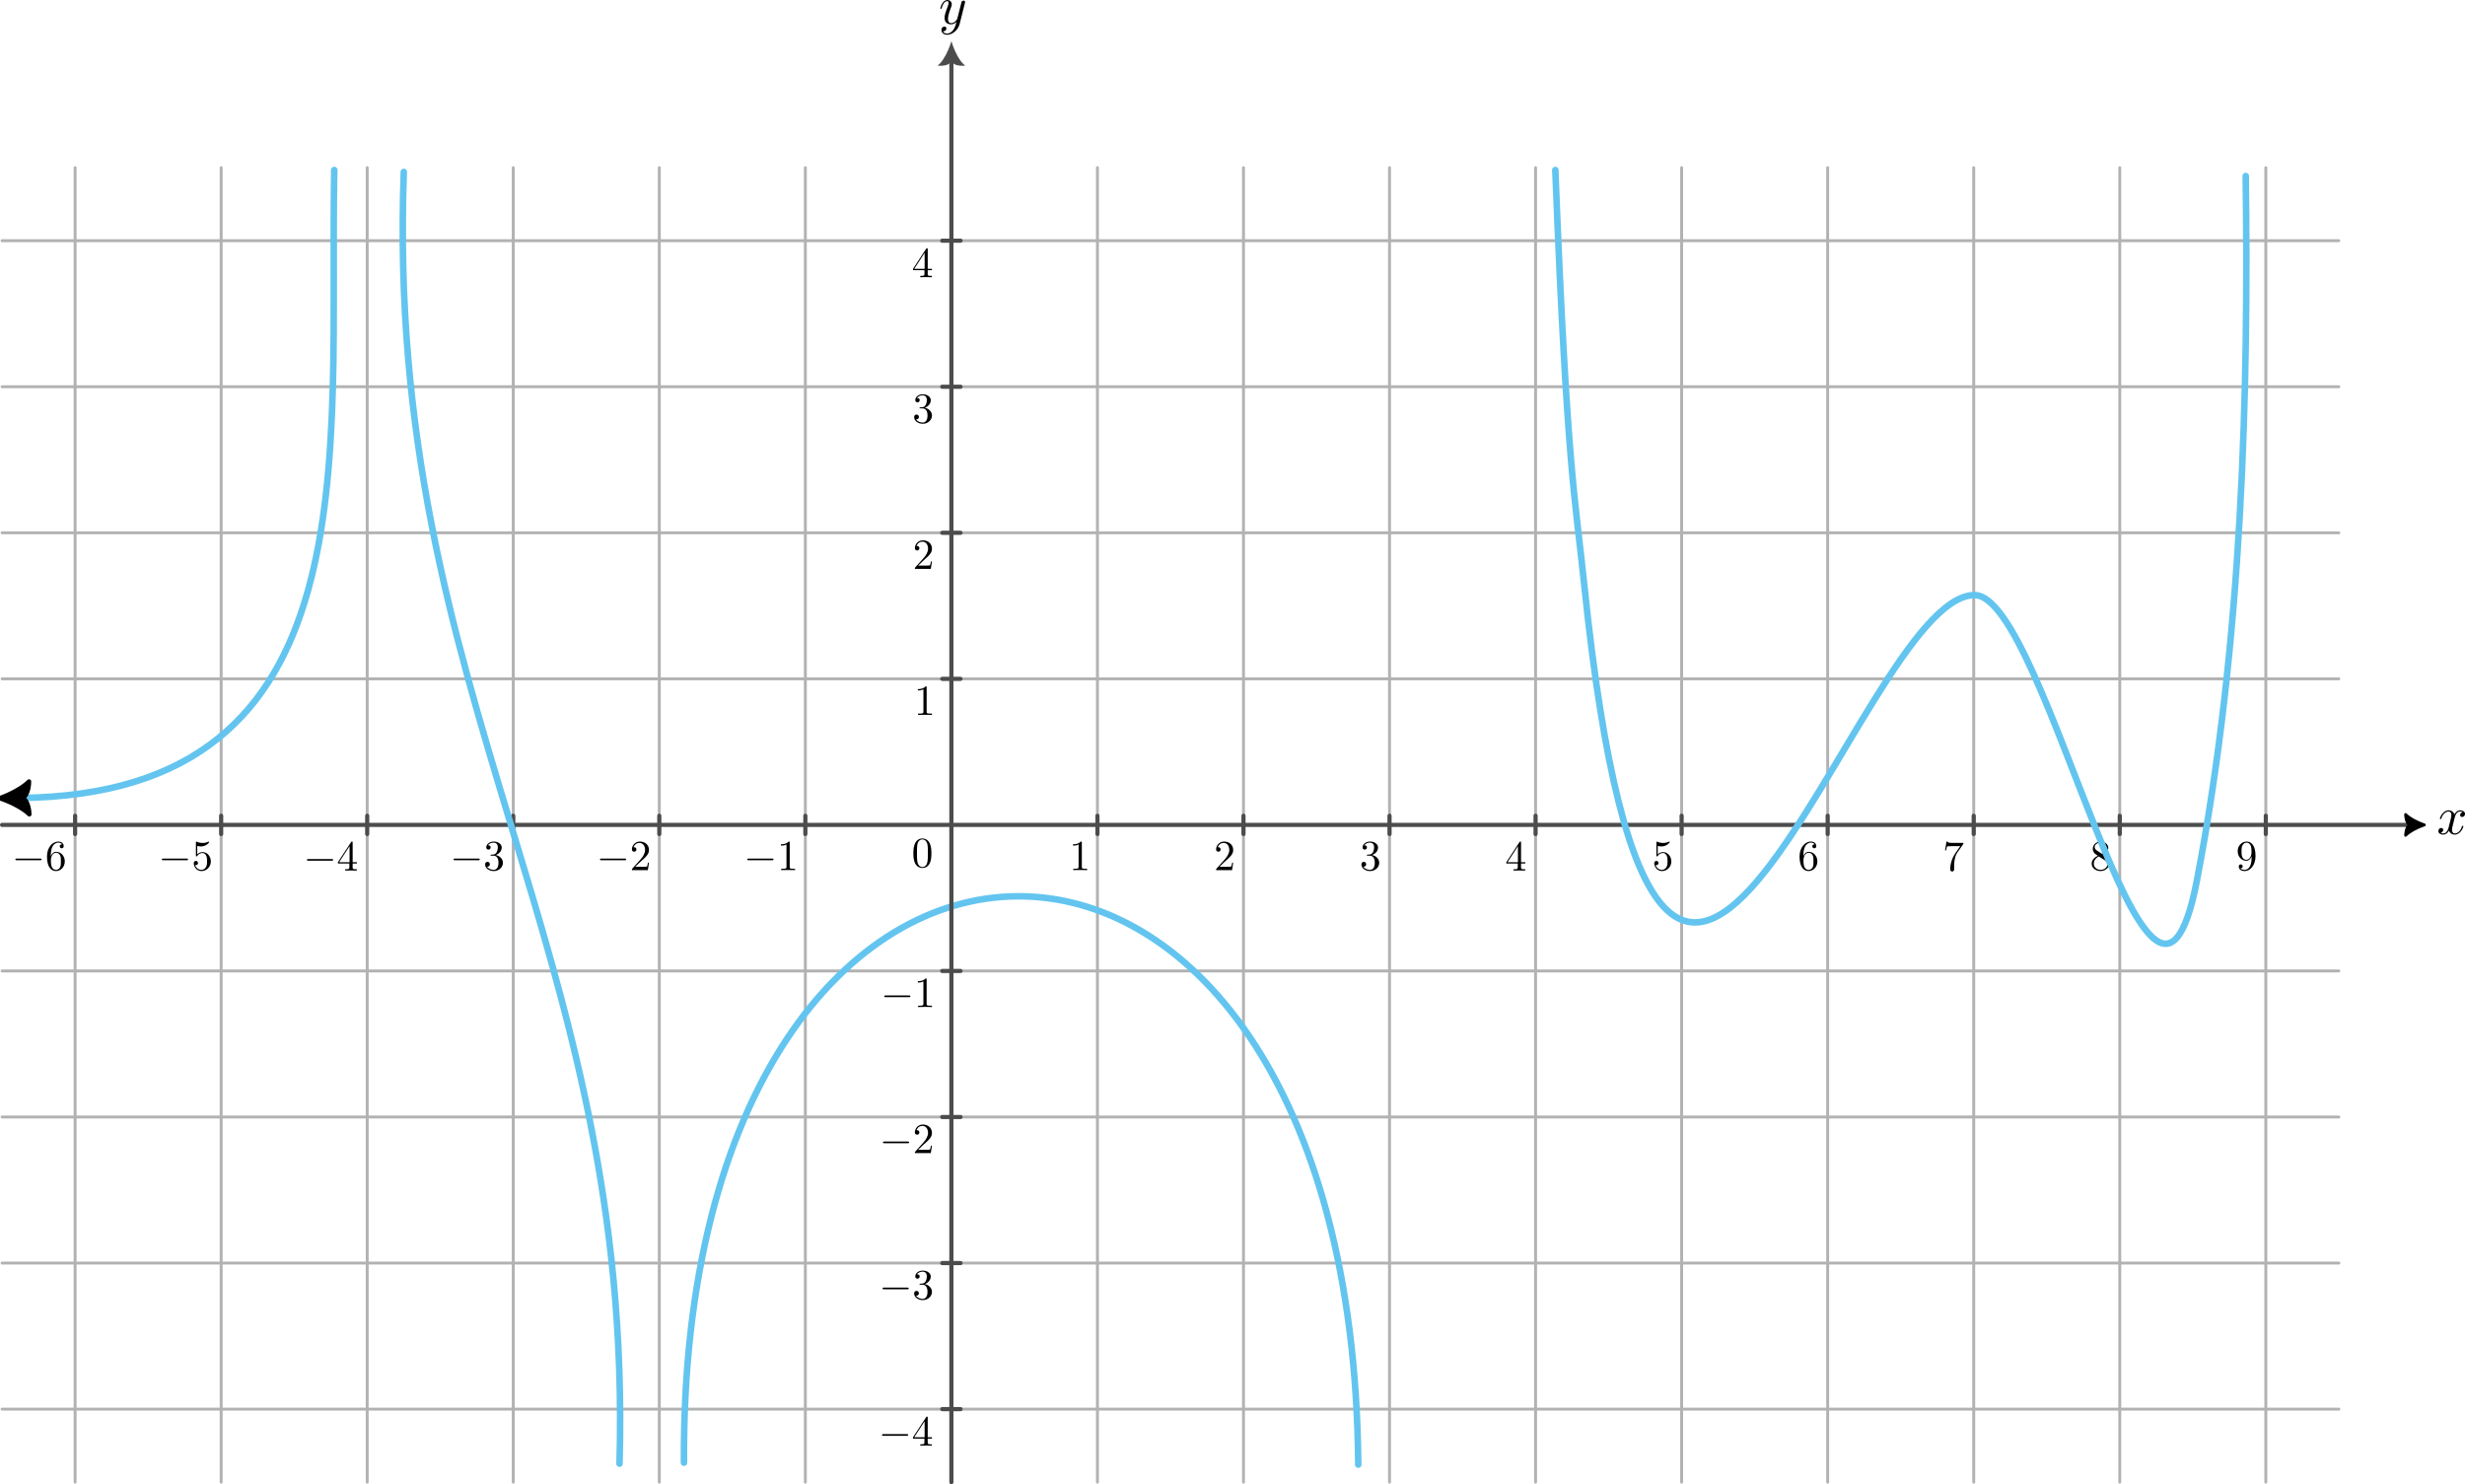 <?xml version="1.0" encoding="UTF-8" standalone="no"?>
<!-- Created with Inkscape (http://www.inkscape.org/) -->

<svg
   width="337.563mm"
   height="203.244mm"
   viewBox="0 0 337.563 203.244"
   version="1.1"
   id="svg1"
   xml:space="preserve"
   inkscape:version="1.3 (0e150ed, 2023-07-21)"
   sodipodi:docname="HW-02-limitAtDifferentPoints.svg"
   xmlns:inkscape="http://www.inkscape.org/namespaces/inkscape"
   xmlns:sodipodi="http://sodipodi.sourceforge.net/DTD/sodipodi-0.dtd"
   xmlns="http://www.w3.org/2000/svg"
   xmlns:svg="http://www.w3.org/2000/svg"
   xmlns:ns6="http://www.iki.fi/pav/software/textext/"><sodipodi:namedview
     id="namedview1"
     pagecolor="#ffffff"
     bordercolor="#000000"
     borderopacity="0.25"
     inkscape:showpageshadow="2"
     inkscape:pageopacity="0.0"
     inkscape:pagecheckerboard="0"
     inkscape:deskcolor="#d1d1d1"
     inkscape:document-units="mm"
     inkscape:zoom="1"
     inkscape:cx="894"
     inkscape:cy="432"
     inkscape:window-width="1512"
     inkscape:window-height="916"
     inkscape:window-x="0"
     inkscape:window-y="38"
     inkscape:window-maximized="1"
     inkscape:current-layer="g164"
     showguides="true"
     showgrid="false"><inkscape:grid
       id="grid48"
       units="mm"
       originx="-405.357"
       originy="73.569"
       spacingx="1"
       spacingy="1"
       empcolor="#0099e5"
       empopacity="0.302"
       color="#0099e5"
       opacity="0.149"
       empspacing="5"
       dotted="false"
       gridanglex="30"
       gridanglez="30"
       visible="false" /></sodipodi:namedview><defs
     id="defs1"><marker
   style="overflow:visible"
   id="ArrowTriangleStylized"
   refX="0"
   refY="0"
   orient="auto-start-reverse"
   inkscape:stockid="Stylized triangle arrow"
   markerWidth="1"
   markerHeight="1"
   viewBox="0 0 1 1"
   inkscape:isstock="true"
   inkscape:collect="always"
   preserveAspectRatio="xMidYMid"><path
     transform="scale(0.5)"
     style="fill:context-stroke;fill-rule:evenodd;stroke:context-stroke;stroke-width:1pt"
     d="m 6,0 c -3,1 -7,3 -9,5 0,0 0,-4 2,-5 -2,-1 -2,-5 -2,-5 2,2 6,4 9,5 z"
     id="path4" /></marker><g
   id="id-dd8a6803-dd8a-4161-ab99-214c3545f858-6">&#10;      <g
   id="id-07174552-a462-4b05-bf42-8dca1b16ec0e-0">&#10;        <path
   d="m 4.844,-3.797 c 0.047,-0.141 0.047,-0.156 0.047,-0.234 0,-0.172 -0.141,-0.266 -0.297,-0.266 -0.094,0 -0.25,0.062 -0.344,0.203 -0.016,0.062 -0.109,0.359 -0.141,0.547 -0.078,0.25 -0.141,0.531 -0.203,0.797 l -0.453,1.797 c -0.031,0.141 -0.469,0.844 -1.125,0.844 -0.5,0 -0.609,-0.438 -0.609,-0.812 C 1.719,-1.375 1.891,-2 2.219,-2.875 2.375,-3.281 2.422,-3.391 2.422,-3.594 c 0,-0.438 -0.312,-0.812 -0.812,-0.812 -0.953,0 -1.312,1.453 -1.312,1.531 0,0.109 0.094,0.109 0.109,0.109 0.109,0 0.109,-0.031 0.156,-0.188 0.281,-0.938 0.672,-1.234 1.016,-1.234 0.078,0 0.25,0 0.25,0.312 0,0.25 -0.109,0.516 -0.172,0.703 -0.406,1.062 -0.578,1.625 -0.578,2.094 0,0.891 0.625,1.188 1.219,1.188 0.391,0 0.719,-0.172 1,-0.453 -0.125,0.516 -0.25,1.016 -0.641,1.547 -0.266,0.328 -0.641,0.625 -1.094,0.625 -0.141,0 -0.594,-0.031 -0.766,-0.422 0.156,0 0.297,0 0.422,-0.125 C 1.328,1.203 1.422,1.062 1.422,0.875 1.422,0.562 1.156,0.531 1.062,0.531 0.828,0.531 0.5,0.688 0.5,1.172 c 0,0.5 0.438,0.875 1.062,0.875 1.016,0 2.047,-0.906 2.328,-2.031 z m 0,0"
   id="id-93d9dc3f-5cd0-499b-9de6-23a6daaf2f09-3" />&#10;      </g>&#10;      <g
   id="id-d1109d08-56ab-402a-bbd8-b36c027532c0-9">&#10;        <path
   d="m 3.656,-3.984 h 0.859 c 0.203,0 0.297,0 0.297,-0.203 0,-0.109 -0.094,-0.109 -0.266,-0.109 H 3.719 L 3.922,-5.438 c 0.047,-0.203 0.188,-0.906 0.25,-1.031 0.078,-0.188 0.25,-0.344 0.469,-0.344 0.031,0 0.297,0 0.484,0.188 -0.438,0.031 -0.547,0.391 -0.547,0.531 0,0.234 0.188,0.359 0.375,0.359 C 5.219,-5.734 5.5,-5.969 5.5,-6.344 c 0,-0.453 -0.453,-0.688 -0.859,-0.688 -0.344,0 -0.969,0.188 -1.266,1.172 -0.062,0.203 -0.094,0.312 -0.328,1.562 h -0.688 c -0.203,0 -0.312,0 -0.312,0.188 0,0.125 0.094,0.125 0.281,0.125 h 0.656 L 2.25,-0.047 c -0.188,0.969 -0.359,1.875 -0.875,1.875 -0.047,0 -0.281,0 -0.484,-0.188 C 1.359,1.609 1.453,1.25 1.453,1.109 1.453,0.875 1.266,0.75 1.078,0.75 0.812,0.75 0.531,0.984 0.531,1.359 c 0,0.438 0.438,0.688 0.844,0.688 0.547,0 0.953,-0.594 1.125,-0.969 0.328,-0.625 0.547,-1.828 0.562,-1.906 z m 0,0"
   id="id-687edd37-fcdd-46b9-ad48-679dc9393593-4" />&#10;      </g>&#10;      <g
   id="id-88f8c168-a6ac-4572-9e2a-8a22bd999279-9">&#10;        <path
   d="M 3.328,-3.016 C 3.391,-3.266 3.625,-4.188 4.312,-4.188 c 0.047,0 0.297,0 0.5,0.125 C 4.531,-4 4.344,-3.766 4.344,-3.516 c 0,0.156 0.109,0.344 0.375,0.344 0.219,0 0.531,-0.172 0.531,-0.578 0,-0.516 -0.578,-0.656 -0.922,-0.656 -0.578,0 -0.922,0.531 -1.047,0.75 -0.25,-0.656 -0.781,-0.75 -1.078,-0.75 -1.031,0 -1.609,1.281 -1.609,1.531 0,0.109 0.109,0.109 0.125,0.109 0.078,0 0.109,-0.031 0.125,-0.109 0.344,-1.062 1,-1.312 1.344,-1.312 0.188,0 0.531,0.094 0.531,0.672 0,0.312 -0.172,0.969 -0.531,2.375 -0.156,0.609 -0.516,1.031 -0.953,1.031 -0.062,0 -0.281,0 -0.5,-0.125 0.25,-0.062 0.469,-0.266 0.469,-0.547 0,-0.266 -0.219,-0.344 -0.359,-0.344 -0.312,0 -0.547,0.25 -0.547,0.578 0,0.453 0.484,0.656 0.922,0.656 0.672,0 1.031,-0.703 1.047,-0.75 0.125,0.359 0.484,0.75 1.078,0.75 1.031,0 1.594,-1.281 1.594,-1.531 0,-0.109 -0.078,-0.109 -0.109,-0.109 -0.094,0 -0.109,0.047 -0.141,0.109 -0.328,1.078 -1,1.312 -1.312,1.312 -0.391,0 -0.547,-0.312 -0.547,-0.656 0,-0.219 0.047,-0.438 0.156,-0.875 z m 0,0"
   id="id-32b20d11-6195-4997-95e8-89d9fb318b80-6" />&#10;      </g>&#10;      <g
   id="id-2c5dd788-a8d5-477c-8afb-7b6a3ccdfd70-5">&#10;        <path
   d="m 6.844,-3.266 c 0.156,0 0.344,0 0.344,-0.188 C 7.188,-3.656 7,-3.656 6.859,-3.656 h -5.969 c -0.141,0 -0.328,0 -0.328,0.203 0,0.188 0.188,0.188 0.328,0.188 z m 0.016,1.938 c 0.141,0 0.328,0 0.328,-0.203 0,-0.188 -0.188,-0.188 -0.344,-0.188 H 0.891 c -0.141,0 -0.328,0 -0.328,0.188 0,0.203 0.188,0.203 0.328,0.203 z m 0,0"
   id="id-65ce1e1f-3d3f-44df-87ed-6794e7a623da-1" />&#10;      </g>&#10;      <g
   id="id-9a3a69fc-cd0b-4b5a-88d5-ed4da53b628b-3">&#10;        <path
   d="m 3.297,2.391 c 0,-0.031 0,-0.047 -0.172,-0.219 C 1.891,0.922 1.562,-0.969 1.562,-2.5 c 0,-1.734 0.375,-3.469 1.609,-4.703 0.125,-0.125 0.125,-0.141 0.125,-0.172 0,-0.078 -0.031,-0.109 -0.094,-0.109 -0.109,0 -1,0.688 -1.594,1.953 -0.5,1.094 -0.625,2.203 -0.625,3.031 0,0.781 0.109,1.984 0.656,3.125 C 2.25,1.844 3.094,2.5 3.203,2.5 c 0.062,0 0.094,-0.031 0.094,-0.109 z m 0,0"
   id="id-4663181b-dfad-43f7-8ac1-60606d0ce9bb-2" />&#10;      </g>&#10;      <g
   id="id-fe1864f1-58cf-4d15-954e-e59b30a9b0f7-6">&#10;        <path
   d="m 2.875,-2.5 c 0,-0.766 -0.109,-1.969 -0.656,-3.109 -0.594,-1.219 -1.453,-1.875 -1.547,-1.875 -0.062,0 -0.109,0.047 -0.109,0.109 0,0.031 0,0.047 0.188,0.234 0.984,0.984 1.547,2.562 1.547,4.641 0,1.719 -0.359,3.469 -1.594,4.719 C 0.562,2.344 0.562,2.359 0.562,2.391 0.562,2.453 0.609,2.5 0.672,2.5 0.766,2.5 1.672,1.812 2.25,0.547 2.766,-0.547 2.875,-1.656 2.875,-2.5 Z m 0,0"
   id="id-cf4fdb4b-c3d5-4867-beee-40f46094db0b-9" />&#10;      </g>&#10;    </g><g
   id="id-ae75757c-4813-4986-b177-4a1fb7d37993-0">&#10;      <g
   id="id-46fcf8e4-8091-4feb-a7c8-41dacdd7ebb1-3">&#10;        <path
   d="m 4.578,-3.188 c 0,-0.797 -0.047,-1.594 -0.391,-2.328 -0.453,-0.969 -1.281,-1.125 -1.688,-1.125 -0.609,0 -1.328,0.266 -1.75,1.188 -0.312,0.688 -0.359,1.469 -0.359,2.266 0,0.75 0.031,1.641 0.453,2.406 0.422,0.797 1.156,1 1.641,1 0.531,0 1.297,-0.203 1.734,-1.156 0.312,-0.688 0.359,-1.469 0.359,-2.25 z M 2.484,0 C 2.094,0 1.5,-0.25 1.328,-1.203 1.219,-1.797 1.219,-2.719 1.219,-3.312 c 0,-0.641 0,-1.297 0.078,-1.828 0.188,-1.188 0.938,-1.281 1.188,-1.281 0.328,0 0.984,0.188 1.172,1.172 0.109,0.562 0.109,1.312 0.109,1.938 0,0.75 0,1.422 -0.109,2.062 C 3.5,-0.297 2.938,0 2.484,0 Z m 0,0"
   id="id-cf871f39-aab6-4034-83ae-188dda3f2708-6" />&#10;      </g>&#10;    </g><marker
   inkscape:stockid="ArrowAxisStart"
   orient="auto"
   refY="0"
   refX="0"
   id="ArrowAxisStart"
   style="overflow:visible"><path
     d="M 0,0 5,-5 -12.5,0 5,5 Z"
     style="fill:#000000;fill-opacity:1;fill-rule:evenodd;stroke:#000000;stroke-width:1;stroke-opacity:1"
     transform="matrix(0.4,0,0,0.4,3.527,0)"
     id="path112" /></marker><marker
   inkscape:stockid="ArrowAxisEnd"
   orient="auto"
   refY="0"
   refX="0"
   id="ArrowAxisEnd"
   style="overflow:visible"><path
     d="M 0,0 5,-5 -12.5,0 5,5 Z"
     style="fill:#000000;fill-opacity:1;fill-rule:evenodd;stroke:#000000;stroke-width:1;stroke-opacity:1"
     transform="matrix(-0.4,0,0,-0.4,-3.527,0)"
     id="path113" /></marker>&#10;    &#10;    </defs><g
     inkscape:label="Layer 1"
     inkscape:groupmode="layer"
     id="layer1"
     transform="translate(-166.901,-8.042)" /><g
     inkscape:label="Plot"
     transform="translate(130.286,112.959)"
     id="g164"><g
       inkscape:label="Ticks"
       id="g160"><g
   inkscape:label="Layer 1"
   inkscape:groupmode="layer"
   id="g113"
   transform="matrix(0.442,0,0,0.442,-174.473,-243.219)"><g
     transform="matrix(1.333,0,0,1.333,382.96,554.471)"
     ns6:version="1.9.0"
     ns6:texconverter="pdflatex"
     ns6:pdfconverter="inkscape"
     ns6:text=" $0$"
     ns6:preamble="/Users/sachchidanandprasad/Library/Application Support/org.inkscape.Inkscape/config/inkscape/extensions/inkscapeMadeEasy/basicLatexPackages.tex"
     ns6:scale="1.0"
     ns6:alignment="middle center"
     ns6:stroke-to-path="0"
     ns6:inkscapeversion="1.0.1"
     id="g79"
     ns6:jacobian_sqrt="1.33333"><defs
   id="id-68951987-03a9-4cbf-ba35-36a90ce9fa8b">&#10;    <g
   id="id-0c2d3376-0f57-46f9-89ff-e66db2de7a4f">&#10;      <g
   id="id-84f7fd10-df2c-497b-8e5a-3a59f2d601bb">&#10;        <path
   d="m 4.578,-3.188 c 0,-0.797 -0.047,-1.594 -0.391,-2.328 -0.453,-0.969 -1.281,-1.125 -1.688,-1.125 -0.609,0 -1.328,0.266 -1.75,1.188 -0.312,0.688 -0.359,1.469 -0.359,2.266 0,0.75 0.031,1.641 0.453,2.406 0.422,0.797 1.156,1 1.641,1 0.531,0 1.297,-0.203 1.734,-1.156 0.312,-0.688 0.359,-1.469 0.359,-2.25 z M 2.484,0 C 2.094,0 1.5,-0.25 1.328,-1.203 1.219,-1.797 1.219,-2.719 1.219,-3.312 c 0,-0.641 0,-1.297 0.078,-1.828 0.188,-1.188 0.938,-1.281 1.188,-1.281 0.328,0 0.984,0.188 1.172,1.172 0.109,0.562 0.109,1.312 0.109,1.938 0,0.75 0,1.422 -0.109,2.062 C 3.5,-0.297 2.938,0 2.484,0 Z m 0,0"
   id="id-59eb29d4-14fc-44bc-ab70-f5b3b83eb5b9" />&#10;      </g>&#10;    </g>&#10;  </defs>&#10;  <g
   fill="#000000"
   fill-opacity="1"
   id="id-bb546cce-d475-44bd-ab65-cde73415b839"
   transform="translate(-149.103,-128.124)">&#10;    <g
   transform="translate(148.712,134.765)"
   id="g7597"><path
   d="m 4.578,-3.188 c 0,-0.797 -0.047,-1.594 -0.391,-2.328 -0.453,-0.969 -1.281,-1.125 -1.688,-1.125 -0.609,0 -1.328,0.266 -1.75,1.188 -0.312,0.688 -0.359,1.469 -0.359,2.266 0,0.75 0.031,1.641 0.453,2.406 0.422,0.797 1.156,1 1.641,1 0.531,0 1.297,-0.203 1.734,-1.156 0.312,-0.688 0.359,-1.469 0.359,-2.25 z M 2.484,0 C 2.094,0 1.5,-0.25 1.328,-1.203 1.219,-1.797 1.219,-2.719 1.219,-3.312 c 0,-0.641 0,-1.297 0.078,-1.828 0.188,-1.188 0.938,-1.281 1.188,-1.281 0.328,0 0.984,0.188 1.172,1.172 0.109,0.562 0.109,1.312 0.109,1.938 0,0.75 0,1.422 -0.109,2.062 C 3.5,-0.297 2.938,0 2.484,0 Z m 0,0"
   id="id-6a296c89-5234-4b8d-a55f-8a3dbb33ad46" />&#10;      </g></g>&#10;</g></g>&#10;    <path
   inkscape:label="none"
   style="fill:none;fill-opacity:1;stroke:#b2b2b2;stroke-width:0.4;stroke-linecap:round;stroke-linejoin:round;stroke-dasharray:none;stroke-opacity:1"
   d="M 20,90 V -90"
   id="path114" /><path
   inkscape:label="none"
   style="fill:none;fill-opacity:1;stroke:#4c4c4c;stroke-width:0.571;stroke-linecap:round;stroke-linejoin:round;stroke-dasharray:none;stroke-opacity:1"
   d="m 20,-1.25 v 2.5"
   id="path115" /><g
   inkscape:label="Layer 1"
   inkscape:groupmode="layer"
   id="g115"
   transform="matrix(0.442,0,0,0.442,-159.177,-243.284)"><g
     transform="matrix(1.333,0,0,1.333,397.813,555.573)"
     ns6:version="1.9.0"
     ns6:texconverter="pdflatex"
     ns6:pdfconverter="inkscape"
     ns6:text=" $1$"
     ns6:preamble="/Users/sachchidanandprasad/Library/Application Support/org.inkscape.Inkscape/config/inkscape/extensions/inkscapeMadeEasy/basicLatexPackages.tex"
     ns6:scale="1.0"
     ns6:alignment="middle center"
     ns6:stroke-to-path="0"
     ns6:inkscapeversion="1.0.1"
     id="g4033"
     ns6:jacobian_sqrt="1.33333"><defs
   id="id-e5ff382c-baa4-417c-9df5-6b3b1054441a">&#10;    <g
   id="id-47100d04-8e18-4871-994f-d17e6a0da3b8">&#10;      <g
   id="id-5f7e14a4-17f9-4d53-850d-8583553db3e8">&#10;        <path
   d="m 2.938,-6.375 c 0,-0.25 0,-0.266 -0.234,-0.266 C 2.078,-6 1.203,-6 0.891,-6 v 0.312 c 0.203,0 0.781,0 1.297,-0.266 v 5.172 c 0,0.359 -0.031,0.469 -0.922,0.469 h -0.312 V 0 c 0.344,-0.031 1.203,-0.031 1.609,-0.031 0.391,0 1.266,0 1.609,0.031 v -0.312 h -0.312 c -0.906,0 -0.922,-0.109 -0.922,-0.469 z m 0,0"
   id="id-e6f65b72-11f3-4c3e-a1b5-a655a07e8d41" />&#10;      </g>&#10;    </g>&#10;  </defs>&#10;  <g
   fill="#000000"
   fill-opacity="1"
   id="id-cde77014-45ca-4b05-967d-4a040f25f3ee"
   transform="translate(-149.603,-128.124)">&#10;    <g
   transform="translate(148.712,134.765)"
   id="g1402"><path
   d="m 2.938,-6.375 c 0,-0.25 0,-0.266 -0.234,-0.266 C 2.078,-6 1.203,-6 0.891,-6 v 0.312 c 0.203,0 0.781,0 1.297,-0.266 v 5.172 c 0,0.359 -0.031,0.469 -0.922,0.469 h -0.312 V 0 c 0.344,-0.031 1.203,-0.031 1.609,-0.031 0.391,0 1.266,0 1.609,0.031 v -0.312 h -0.312 c -0.906,0 -0.922,-0.109 -0.922,-0.469 z m 0,0"
   id="id-c24d2d25-e5fc-49bc-b4b1-d6642125b26b" />&#10;      </g></g>&#10;</g></g>&#10;    <path
   inkscape:label="none"
   style="fill:none;fill-opacity:1;stroke:#b2b2b2;stroke-width:0.4;stroke-linecap:round;stroke-linejoin:round;stroke-dasharray:none;stroke-opacity:1"
   d="M 40,90 V -90"
   id="path116" /><path
   inkscape:label="none"
   style="fill:none;fill-opacity:1;stroke:#4c4c4c;stroke-width:0.571;stroke-linecap:round;stroke-linejoin:round;stroke-dasharray:none;stroke-opacity:1"
   d="m 40,-1.25 v 2.5"
   id="path117" /><g
   inkscape:label="Layer 1"
   inkscape:groupmode="layer"
   id="g117"
   transform="matrix(0.442,0,0,0.442,-139.379,-243.284)"><g
     transform="matrix(1.333,0,0,1.333,397.354,555.573)"
     ns6:version="1.9.0"
     ns6:texconverter="pdflatex"
     ns6:pdfconverter="inkscape"
     ns6:text=" $2$"
     ns6:preamble="/Users/sachchidanandprasad/Library/Application Support/org.inkscape.Inkscape/config/inkscape/extensions/inkscapeMadeEasy/basicLatexPackages.tex"
     ns6:scale="1.0"
     ns6:alignment="middle center"
     ns6:stroke-to-path="0"
     ns6:inkscapeversion="1.0.1"
     id="g5404"
     ns6:jacobian_sqrt="1.33333"><defs
   id="id-2fd36d0f-f81d-4e06-864b-68e5e1182db0">&#10;    <g
   id="id-8922b8c1-ba56-487d-866c-495ce1640592">&#10;      <g
   id="id-5eff15ce-3fe4-45a2-8b5b-0a61ca2a6304">&#10;        <path
   d="m 1.266,-0.766 1.062,-1.031 c 1.547,-1.375 2.141,-1.906 2.141,-2.906 0,-1.141 -0.891,-1.938 -2.109,-1.938 -1.125,0 -1.859,0.922 -1.859,1.812 0,0.547 0.5,0.547 0.531,0.547 0.172,0 0.516,-0.109 0.516,-0.531 0,-0.25 -0.188,-0.516 -0.531,-0.516 -0.078,0 -0.094,0 -0.125,0.016 0.219,-0.656 0.766,-1.016 1.344,-1.016 0.906,0 1.328,0.812 1.328,1.625 C 3.562,-3.906 3.078,-3.125 2.516,-2.5 l -1.906,2.125 C 0.5,-0.266 0.5,-0.234 0.5,0 H 4.203 L 4.469,-1.734 H 4.234 C 4.172,-1.438 4.109,-1 4,-0.844 3.938,-0.766 3.281,-0.766 3.062,-0.766 Z m 0,0"
   id="id-781aa3d3-57a1-4501-98d5-95689483c9bd" />&#10;      </g>&#10;    </g>&#10;  </defs>&#10;  <g
   fill="#000000"
   fill-opacity="1"
   id="id-e991541f-b301-471a-8a8e-6d64e3146020"
   transform="translate(-149.212,-128.124)">&#10;    <g
   transform="translate(148.712,134.765)"
   id="g2033"><path
   d="m 1.266,-0.766 1.062,-1.031 c 1.547,-1.375 2.141,-1.906 2.141,-2.906 0,-1.141 -0.891,-1.938 -2.109,-1.938 -1.125,0 -1.859,0.922 -1.859,1.812 0,0.547 0.5,0.547 0.531,0.547 0.172,0 0.516,-0.109 0.516,-0.531 0,-0.25 -0.188,-0.516 -0.531,-0.516 -0.078,0 -0.094,0 -0.125,0.016 0.219,-0.656 0.766,-1.016 1.344,-1.016 0.906,0 1.328,0.812 1.328,1.625 C 3.562,-3.906 3.078,-3.125 2.516,-2.5 l -1.906,2.125 C 0.5,-0.266 0.5,-0.234 0.5,0 H 4.203 L 4.469,-1.734 H 4.234 C 4.172,-1.438 4.109,-1 4,-0.844 3.938,-0.766 3.281,-0.766 3.062,-0.766 Z m 0,0"
   id="id-d6c9308b-d3e6-4dcc-951b-b1ea0e33d301" />&#10;      </g></g>&#10;</g></g>&#10;    <path
   inkscape:label="none"
   style="fill:none;fill-opacity:1;stroke:#b2b2b2;stroke-width:0.4;stroke-linecap:round;stroke-linejoin:round;stroke-dasharray:none;stroke-opacity:1"
   d="M 60,90 V -90"
   id="path118" /><path
   inkscape:label="none"
   style="fill:none;fill-opacity:1;stroke:#4c4c4c;stroke-width:0.571;stroke-linecap:round;stroke-linejoin:round;stroke-dasharray:none;stroke-opacity:1"
   d="m 60,-1.25 v 2.5"
   id="path119" /><g
   inkscape:label="Layer 1"
   inkscape:groupmode="layer"
   id="g119"
   transform="matrix(0.442,0,0,0.442,-119.43,-243.219)"><g
     transform="matrix(1.333,0,0,1.333,397.24,555.427)"
     ns6:version="1.9.0"
     ns6:texconverter="pdflatex"
     ns6:pdfconverter="inkscape"
     ns6:text=" $3$"
     ns6:preamble="/Users/sachchidanandprasad/Library/Application Support/org.inkscape.Inkscape/config/inkscape/extensions/inkscapeMadeEasy/basicLatexPackages.tex"
     ns6:scale="1.0"
     ns6:alignment="middle center"
     ns6:stroke-to-path="0"
     ns6:inkscapeversion="1.0.1"
     id="g340"
     ns6:jacobian_sqrt="1.33333"><defs
   id="id-e660860e-7a23-46e7-a617-53ef026ddf8b">&#10;    <g
   id="id-bcfb897e-63f3-4897-91e9-3ad835391f00">&#10;      <g
   id="id-1134ded8-fee6-419f-8bc8-3f51feeeacad">&#10;        <path
   d="m 2.891,-3.516 c 0.812,-0.266 1.391,-0.953 1.391,-1.75 0,-0.812 -0.875,-1.375 -1.828,-1.375 -1,0 -1.766,0.594 -1.766,1.359 0,0.328 0.219,0.516 0.516,0.516 0.297,0 0.5,-0.219 0.5,-0.516 0,-0.484 -0.469,-0.484 -0.609,-0.484 0.297,-0.5 0.953,-0.625 1.312,-0.625 0.422,0 0.969,0.219 0.969,1.109 0,0.125 -0.031,0.703 -0.281,1.141 C 2.797,-3.656 2.453,-3.625 2.203,-3.625 2.125,-3.609 1.891,-3.594 1.812,-3.594 c -0.078,0.016 -0.141,0.031 -0.141,0.125 0,0.109 0.062,0.109 0.234,0.109 h 0.438 c 0.812,0 1.188,0.672 1.188,1.656 0,1.359 -0.688,1.641 -1.125,1.641 -0.438,0 -1.188,-0.172 -1.531,-0.75 0.344,0.047 0.656,-0.172 0.656,-0.547 0,-0.359 -0.266,-0.562 -0.547,-0.562 -0.25,0 -0.562,0.141 -0.562,0.578 0,0.906 0.922,1.562 2.016,1.562 1.219,0 2.125,-0.906 2.125,-1.922 0,-0.812 -0.641,-1.594 -1.672,-1.812 z m 0,0"
   id="id-648de5ca-e93d-4c4a-94e0-796bc0328570" />&#10;      </g>&#10;    </g>&#10;  </defs>&#10;  <g
   fill="#000000"
   fill-opacity="1"
   id="id-11052cd0-3702-4f40-a2ff-34018c6b59db"
   transform="translate(-149.134,-128.124)">&#10;    <g
   transform="translate(148.712,134.765)"
   id="g5322"><path
   d="m 2.891,-3.516 c 0.812,-0.266 1.391,-0.953 1.391,-1.75 0,-0.812 -0.875,-1.375 -1.828,-1.375 -1,0 -1.766,0.594 -1.766,1.359 0,0.328 0.219,0.516 0.516,0.516 0.297,0 0.5,-0.219 0.5,-0.516 0,-0.484 -0.469,-0.484 -0.609,-0.484 0.297,-0.5 0.953,-0.625 1.312,-0.625 0.422,0 0.969,0.219 0.969,1.109 0,0.125 -0.031,0.703 -0.281,1.141 C 2.797,-3.656 2.453,-3.625 2.203,-3.625 2.125,-3.609 1.891,-3.594 1.812,-3.594 c -0.078,0.016 -0.141,0.031 -0.141,0.125 0,0.109 0.062,0.109 0.234,0.109 h 0.438 c 0.812,0 1.188,0.672 1.188,1.656 0,1.359 -0.688,1.641 -1.125,1.641 -0.438,0 -1.188,-0.172 -1.531,-0.75 0.344,0.047 0.656,-0.172 0.656,-0.547 0,-0.359 -0.266,-0.562 -0.547,-0.562 -0.25,0 -0.562,0.141 -0.562,0.578 0,0.906 0.922,1.562 2.016,1.562 1.219,0 2.125,-0.906 2.125,-1.922 0,-0.812 -0.641,-1.594 -1.672,-1.812 z m 0,0"
   id="id-a7d372a4-99a7-4e41-a54d-5accf23461c5" />&#10;      </g></g>&#10;</g></g>&#10;    <path
   inkscape:label="none"
   style="fill:none;fill-opacity:1;stroke:#b2b2b2;stroke-width:0.4;stroke-linecap:round;stroke-linejoin:round;stroke-dasharray:none;stroke-opacity:1"
   d="M 80,90 V -90"
   id="path120" /><path
   inkscape:label="none"
   style="fill:none;fill-opacity:1;stroke:#4c4c4c;stroke-width:0.571;stroke-linecap:round;stroke-linejoin:round;stroke-dasharray:none;stroke-opacity:1"
   d="m 80,-1.25 v 2.5"
   id="path121" /><g
   inkscape:label="Layer 1"
   inkscape:groupmode="layer"
   id="g121"
   transform="matrix(0.442,0,0,0.442,-99.509,-243.252)"><g
     transform="matrix(1.333,0,0,1.333,397.063,555.5)"
     ns6:version="1.9.0"
     ns6:texconverter="pdflatex"
     ns6:pdfconverter="inkscape"
     ns6:text=" $4$"
     ns6:preamble="/Users/sachchidanandprasad/Library/Application Support/org.inkscape.Inkscape/config/inkscape/extensions/inkscapeMadeEasy/basicLatexPackages.tex"
     ns6:scale="1.0"
     ns6:alignment="middle center"
     ns6:stroke-to-path="0"
     ns6:inkscapeversion="1.0.1"
     id="g5886"
     ns6:jacobian_sqrt="1.33333"><defs
   id="id-d2bb994a-951b-4ad5-9275-083ca706e56c">&#10;    <g
   id="id-2d9f947a-fe85-4a90-8593-0964bf994192">&#10;      <g
   id="id-7f9029e8-3664-473b-84ec-aeebd17386e8">&#10;        <path
   d="m 2.938,-1.641 v 0.859 c 0,0.359 -0.031,0.469 -0.766,0.469 H 1.969 V 0 C 2.375,-0.031 2.891,-0.031 3.312,-0.031 c 0.422,0 0.938,0 1.359,0.031 v -0.312 h -0.219 c -0.734,0 -0.75,-0.109 -0.75,-0.469 V -1.641 H 4.688 v -0.312 H 3.703 v -4.531 c 0,-0.203 0,-0.266 -0.172,-0.266 -0.078,0 -0.109,0 -0.188,0.125 l -3.062,4.672 v 0.312 z m 0.047,-0.312 H 0.562 l 2.422,-3.719 z m 0,0"
   id="id-7def0b85-1e7b-4229-a825-0efc684e13e3" />&#10;      </g>&#10;    </g>&#10;  </defs>&#10;  <g
   fill="#000000"
   fill-opacity="1"
   id="id-8c107538-5418-4637-a277-3a7c5f3a8b58"
   transform="translate(-148.993,-128.015)">&#10;    <g
   transform="translate(148.712,134.765)"
   id="g5980"><path
   d="m 2.938,-1.641 v 0.859 c 0,0.359 -0.031,0.469 -0.766,0.469 H 1.969 V 0 C 2.375,-0.031 2.891,-0.031 3.312,-0.031 c 0.422,0 0.938,0 1.359,0.031 v -0.312 h -0.219 c -0.734,0 -0.75,-0.109 -0.75,-0.469 V -1.641 H 4.688 v -0.312 H 3.703 v -4.531 c 0,-0.203 0,-0.266 -0.172,-0.266 -0.078,0 -0.109,0 -0.188,0.125 l -3.062,4.672 v 0.312 z m 0.047,-0.312 H 0.562 l 2.422,-3.719 z m 0,0"
   id="id-5826dafc-3af6-4c47-8322-0dde7df2cbd4" />&#10;      </g></g>&#10;</g></g>&#10;    <path
   inkscape:label="none"
   style="fill:none;fill-opacity:1;stroke:#b2b2b2;stroke-width:0.4;stroke-linecap:round;stroke-linejoin:round;stroke-dasharray:none;stroke-opacity:1"
   d="M 100,90 V -90"
   id="path122" /><path
   inkscape:label="none"
   style="fill:none;fill-opacity:1;stroke:#4c4c4c;stroke-width:0.571;stroke-linecap:round;stroke-linejoin:round;stroke-dasharray:none;stroke-opacity:1"
   d="m 100,-1.25 v 2.5"
   id="path123" /><g
   inkscape:label="Layer 1"
   inkscape:groupmode="layer"
   id="g123"
   transform="matrix(0.442,0,0,0.442,-79.379,-243.219)"><g
     transform="matrix(1.333,0,0,1.333,397.354,555.427)"
     ns6:version="1.9.0"
     ns6:texconverter="pdflatex"
     ns6:pdfconverter="inkscape"
     ns6:text=" $5$"
     ns6:preamble="/Users/sachchidanandprasad/Library/Application Support/org.inkscape.Inkscape/config/inkscape/extensions/inkscapeMadeEasy/basicLatexPackages.tex"
     ns6:scale="1.0"
     ns6:alignment="middle center"
     ns6:stroke-to-path="0"
     ns6:inkscapeversion="1.0.1"
     id="g7892"
     ns6:jacobian_sqrt="1.33333"><defs
   id="id-14fc2b01-864e-4606-a45e-e81b06be37af">&#10;    <g
   id="id-6823a606-4529-456b-9242-65ab7bde5105">&#10;      <g
   id="id-d7f3bb52-4c80-4bee-8272-1a5b799a81a2">&#10;        <path
   d="m 4.469,-2 c 0,-1.188 -0.812,-2.188 -1.891,-2.188 -0.469,0 -0.906,0.156 -1.266,0.516 V -5.625 c 0.203,0.062 0.531,0.125 0.844,0.125 1.234,0 1.938,-0.906 1.938,-1.031 0,-0.062 -0.031,-0.109 -0.109,-0.109 0,0 -0.031,0 -0.078,0.031 C 3.703,-6.516 3.219,-6.312 2.547,-6.312 2.156,-6.312 1.688,-6.391 1.219,-6.594 1.141,-6.625 1.125,-6.625 1.109,-6.625 1,-6.625 1,-6.547 1,-6.391 V -3.438 c 0,0.172 0,0.25 0.141,0.25 0.078,0 0.094,-0.016 0.141,-0.078 C 1.391,-3.422 1.75,-3.969 2.562,-3.969 c 0.516,0 0.766,0.453 0.844,0.641 0.156,0.375 0.188,0.75 0.188,1.25 0,0.359 0,0.953 -0.25,1.375 C 3.109,-0.312 2.734,-0.062 2.281,-0.062 c -0.719,0 -1.297,-0.531 -1.469,-1.109 0.031,0 0.062,0.016 0.172,0.016 0.328,0 0.5,-0.25 0.5,-0.484 0,-0.25 -0.172,-0.5 -0.5,-0.5 C 0.844,-2.141 0.5,-2.062 0.5,-1.609 0.5,-0.75 1.188,0.219 2.297,0.219 3.453,0.219 4.469,-0.734 4.469,-2 Z m 0,0"
   id="id-33243203-9570-4b30-94fe-6e9b6ae16267" />&#10;      </g>&#10;    </g>&#10;  </defs>&#10;  <g
   fill="#000000"
   fill-opacity="1"
   id="id-3625af03-64a7-4af4-8db2-097b662c6c56"
   transform="translate(-149.212,-128.124)">&#10;    <g
   transform="translate(148.712,134.765)"
   id="g8982"><path
   d="m 4.469,-2 c 0,-1.188 -0.812,-2.188 -1.891,-2.188 -0.469,0 -0.906,0.156 -1.266,0.516 V -5.625 c 0.203,0.062 0.531,0.125 0.844,0.125 1.234,0 1.938,-0.906 1.938,-1.031 0,-0.062 -0.031,-0.109 -0.109,-0.109 0,0 -0.031,0 -0.078,0.031 C 3.703,-6.516 3.219,-6.312 2.547,-6.312 2.156,-6.312 1.688,-6.391 1.219,-6.594 1.141,-6.625 1.125,-6.625 1.109,-6.625 1,-6.625 1,-6.547 1,-6.391 V -3.438 c 0,0.172 0,0.25 0.141,0.25 0.078,0 0.094,-0.016 0.141,-0.078 C 1.391,-3.422 1.75,-3.969 2.562,-3.969 c 0.516,0 0.766,0.453 0.844,0.641 0.156,0.375 0.188,0.75 0.188,1.25 0,0.359 0,0.953 -0.25,1.375 C 3.109,-0.312 2.734,-0.062 2.281,-0.062 c -0.719,0 -1.297,-0.531 -1.469,-1.109 0.031,0 0.062,0.016 0.172,0.016 0.328,0 0.5,-0.25 0.5,-0.484 0,-0.25 -0.172,-0.5 -0.5,-0.5 C 0.844,-2.141 0.5,-2.062 0.5,-1.609 0.5,-0.75 1.188,0.219 2.297,0.219 3.453,0.219 4.469,-0.734 4.469,-2 Z m 0,0"
   id="id-3d6d0c5c-f625-4946-ac4a-4205dd949279" />&#10;      </g></g>&#10;</g></g>&#10;    <path
   inkscape:label="none"
   style="fill:none;fill-opacity:1;stroke:#b2b2b2;stroke-width:0.4;stroke-linecap:round;stroke-linejoin:round;stroke-dasharray:none;stroke-opacity:1"
   d="M 120,90 V -90"
   id="path124" /><path
   inkscape:label="none"
   style="fill:none;fill-opacity:1;stroke:#4c4c4c;stroke-width:0.571;stroke-linecap:round;stroke-linejoin:round;stroke-dasharray:none;stroke-opacity:1"
   d="m 120,-1.25 v 2.5"
   id="path125" /><g
   inkscape:label="Layer 1"
   inkscape:groupmode="layer"
   id="g125"
   transform="matrix(0.442,0,0,0.442,-59.43,-243.219)"><g
     transform="matrix(1.333,0,0,1.333,397.24,555.427)"
     ns6:version="1.9.0"
     ns6:texconverter="pdflatex"
     ns6:pdfconverter="inkscape"
     ns6:text=" $6$"
     ns6:preamble="/Users/sachchidanandprasad/Library/Application Support/org.inkscape.Inkscape/config/inkscape/extensions/inkscapeMadeEasy/basicLatexPackages.tex"
     ns6:scale="1.0"
     ns6:alignment="middle center"
     ns6:stroke-to-path="0"
     ns6:inkscapeversion="1.0.1"
     id="g8101"
     ns6:jacobian_sqrt="1.33333"><defs
   id="id-c10c2c33-713b-4cb0-bcd5-8ead001ccfd5">&#10;    <g
   id="id-3da03fa7-15fa-40db-91ae-d3e599a9a701">&#10;      <g
   id="id-8f6a0166-56b6-4239-a9d1-1db293599f7d">&#10;        <path
   d="m 1.312,-3.266 v -0.25 c 0,-2.516 1.234,-2.875 1.75,-2.875 0.234,0 0.656,0.062 0.875,0.406 -0.156,0 -0.547,0 -0.547,0.438 0,0.312 0.234,0.469 0.453,0.469 0.156,0 0.469,-0.094 0.469,-0.484 0,-0.594 -0.438,-1.078 -1.266,-1.078 -1.281,0 -2.625,1.281 -2.625,3.484 0,2.672 1.156,3.375 2.078,3.375 1.109,0 2.062,-0.938 2.062,-2.25 0,-1.266 -0.891,-2.219 -2,-2.219 -0.672,0 -1.047,0.5 -1.25,0.984 z M 2.5,-0.062 c -0.625,0 -0.922,-0.594 -0.984,-0.75 -0.188,-0.469 -0.188,-1.266 -0.188,-1.438 0,-0.781 0.328,-1.781 1.219,-1.781 0.172,0 0.625,0 0.938,0.625 0.172,0.359 0.172,0.875 0.172,1.359 0,0.484 0,0.984 -0.172,1.344 C 3.188,-0.109 2.734,-0.062 2.5,-0.062 Z m 0,0"
   id="id-96d0726f-b75a-4b0d-b0b3-80965c43f2a7" />&#10;      </g>&#10;    </g>&#10;  </defs>&#10;  <g
   fill="#000000"
   fill-opacity="1"
   id="id-53f7be5a-0b51-4d7f-8d69-a95887c8fd2a"
   transform="translate(-149.134,-128.124)">&#10;    <g
   transform="translate(148.712,134.765)"
   id="g1807"><path
   d="m 1.312,-3.266 v -0.25 c 0,-2.516 1.234,-2.875 1.75,-2.875 0.234,0 0.656,0.062 0.875,0.406 -0.156,0 -0.547,0 -0.547,0.438 0,0.312 0.234,0.469 0.453,0.469 0.156,0 0.469,-0.094 0.469,-0.484 0,-0.594 -0.438,-1.078 -1.266,-1.078 -1.281,0 -2.625,1.281 -2.625,3.484 0,2.672 1.156,3.375 2.078,3.375 1.109,0 2.062,-0.938 2.062,-2.25 0,-1.266 -0.891,-2.219 -2,-2.219 -0.672,0 -1.047,0.5 -1.25,0.984 z M 2.5,-0.062 c -0.625,0 -0.922,-0.594 -0.984,-0.75 -0.188,-0.469 -0.188,-1.266 -0.188,-1.438 0,-0.781 0.328,-1.781 1.219,-1.781 0.172,0 0.625,0 0.938,0.625 0.172,0.359 0.172,0.875 0.172,1.359 0,0.484 0,0.984 -0.172,1.344 C 3.188,-0.109 2.734,-0.062 2.5,-0.062 Z m 0,0"
   id="id-aac3113b-b04f-449d-8992-4ad6c9bcbcb2" />&#10;      </g></g>&#10;</g></g>&#10;    <path
   inkscape:label="none"
   style="fill:none;fill-opacity:1;stroke:#b2b2b2;stroke-width:0.4;stroke-linecap:round;stroke-linejoin:round;stroke-dasharray:none;stroke-opacity:1"
   d="M 140,90 V -90"
   id="path126" /><path
   inkscape:label="none"
   style="fill:none;fill-opacity:1;stroke:#4c4c4c;stroke-width:0.571;stroke-linecap:round;stroke-linejoin:round;stroke-dasharray:none;stroke-opacity:1"
   d="m 140,-1.25 v 2.5"
   id="path127" /><g
   inkscape:label="Layer 1"
   inkscape:groupmode="layer"
   id="g127"
   transform="matrix(0.442,0,0,0.442,-39.466,-243.192)"><g
     transform="matrix(1.333,0,0,1.333,397.156,555.365)"
     ns6:version="1.9.0"
     ns6:texconverter="pdflatex"
     ns6:pdfconverter="inkscape"
     ns6:text=" $7$"
     ns6:preamble="/Users/sachchidanandprasad/Library/Application Support/org.inkscape.Inkscape/config/inkscape/extensions/inkscapeMadeEasy/basicLatexPackages.tex"
     ns6:scale="1.0"
     ns6:alignment="middle center"
     ns6:stroke-to-path="0"
     ns6:inkscapeversion="1.0.1"
     id="g9078"
     ns6:jacobian_sqrt="1.33333"><defs
   id="id-9fcf0c5d-3d50-4a0d-ba11-480ccf38708c">&#10;    <g
   id="id-309232f3-7a9d-402f-8db0-8b49c7135a9a">&#10;      <g
   id="id-b960d8e0-b4f4-4375-b18d-12d80362a22f">&#10;        <path
   d="m 4.75,-6.078 c 0.078,-0.109 0.078,-0.125 0.078,-0.344 H 2.406 c -1.203,0 -1.234,-0.125 -1.266,-0.312 h -0.25 L 0.562,-4.688 h 0.25 c 0.031,-0.156 0.109,-0.781 0.25,-0.906 0.062,-0.062 0.844,-0.062 0.969,-0.062 h 2.062 C 3.984,-5.5 3.203,-4.406 2.984,-4.078 2.078,-2.734 1.75,-1.344 1.75,-0.328 c 0,0.094 0,0.547 0.469,0.547 0.453,0 0.453,-0.453 0.453,-0.547 V -0.844 c 0,-0.547 0.031,-1.094 0.109,-1.625 0.047,-0.234 0.172,-1.094 0.625,-1.703 z m 0,0"
   id="id-3979c13f-02f5-455c-b127-c7758ea402c3" />&#10;      </g>&#10;    </g>&#10;  </defs>&#10;  <g
   fill="#000000"
   fill-opacity="1"
   id="id-b9d7714e-203a-45d6-9dd7-a4979fb24084"
   transform="translate(-149.275,-128.031)">&#10;    <g
   transform="translate(148.712,134.765)"
   id="g877"><path
   d="m 4.75,-6.078 c 0.078,-0.109 0.078,-0.125 0.078,-0.344 H 2.406 c -1.203,0 -1.234,-0.125 -1.266,-0.312 h -0.25 L 0.562,-4.688 h 0.25 c 0.031,-0.156 0.109,-0.781 0.25,-0.906 0.062,-0.062 0.844,-0.062 0.969,-0.062 h 2.062 C 3.984,-5.5 3.203,-4.406 2.984,-4.078 2.078,-2.734 1.75,-1.344 1.75,-0.328 c 0,0.094 0,0.547 0.469,0.547 0.453,0 0.453,-0.453 0.453,-0.547 V -0.844 c 0,-0.547 0.031,-1.094 0.109,-1.625 0.047,-0.234 0.172,-1.094 0.625,-1.703 z m 0,0"
   id="id-527628a1-ffce-45f4-b15b-20e8053083d6" />&#10;      </g></g>&#10;</g></g>&#10;    <path
   inkscape:label="none"
   style="fill:none;fill-opacity:1;stroke:#b2b2b2;stroke-width:0.4;stroke-linecap:round;stroke-linejoin:round;stroke-dasharray:none;stroke-opacity:1"
   d="M 160,90 V -90"
   id="path128" /><path
   inkscape:label="none"
   style="fill:none;fill-opacity:1;stroke:#4c4c4c;stroke-width:0.571;stroke-linecap:round;stroke-linejoin:round;stroke-dasharray:none;stroke-opacity:1"
   d="m 160,-1.25 v 2.5"
   id="path129" /><g
   inkscape:label="Layer 1"
   inkscape:groupmode="layer"
   id="g129"
   transform="matrix(0.442,0,0,0.442,-19.43,-243.219)"><g
     transform="matrix(1.333,0,0,1.333,397.24,555.427)"
     ns6:version="1.9.0"
     ns6:texconverter="pdflatex"
     ns6:pdfconverter="inkscape"
     ns6:text=" $8$"
     ns6:preamble="/Users/sachchidanandprasad/Library/Application Support/org.inkscape.Inkscape/config/inkscape/extensions/inkscapeMadeEasy/basicLatexPackages.tex"
     ns6:scale="1.0"
     ns6:alignment="middle center"
     ns6:stroke-to-path="0"
     ns6:inkscapeversion="1.0.1"
     id="g8722"
     ns6:jacobian_sqrt="1.33333"><defs
   id="id-3b3579f4-ab61-4a30-b747-1cc880689106">&#10;    <g
   id="id-7ae9fdaa-ef5d-4f37-b8db-7b2ffe2383ab">&#10;      <g
   id="id-3fb2df7b-953e-455b-98f7-54c49cb63e3e">&#10;        <path
   d="m 1.625,-4.562 c -0.453,-0.297 -0.5,-0.625 -0.5,-0.797 0,-0.609 0.656,-1.031 1.359,-1.031 0.719,0 1.359,0.516 1.359,1.234 0,0.578 -0.391,1.047 -0.984,1.391 z m 1.453,0.953 C 3.797,-3.984 4.281,-4.5 4.281,-5.156 c 0,-0.922 -0.875,-1.484 -1.781,-1.484 -1,0 -1.812,0.734 -1.812,1.672 0,0.172 0.016,0.625 0.438,1.094 0.109,0.109 0.484,0.359 0.734,0.531 C 1.281,-3.047 0.422,-2.5 0.422,-1.5 c 0,1.047 1.016,1.719 2.062,1.719 1.125,0 2.078,-0.828 2.078,-1.891 0,-0.359 -0.109,-0.812 -0.5,-1.234 C 3.875,-3.109 3.719,-3.203 3.078,-3.609 Z m -1,0.422 1.234,0.781 c 0.281,0.188 0.75,0.484 0.75,1.094 0,0.734 -0.75,1.25 -1.562,1.25 -0.859,0 -1.578,-0.609 -1.578,-1.438 0,-0.578 0.312,-1.219 1.156,-1.688 z m 0,0"
   id="id-d68b42bf-d273-4728-a232-195af024e190" />&#10;      </g>&#10;    </g>&#10;  </defs>&#10;  <g
   fill="#000000"
   fill-opacity="1"
   id="id-41cab4ab-3dee-400a-8efd-597ac788d454"
   transform="translate(-149.134,-128.124)">&#10;    <g
   transform="translate(148.712,134.765)"
   id="g1655"><path
   d="m 1.625,-4.562 c -0.453,-0.297 -0.5,-0.625 -0.5,-0.797 0,-0.609 0.656,-1.031 1.359,-1.031 0.719,0 1.359,0.516 1.359,1.234 0,0.578 -0.391,1.047 -0.984,1.391 z m 1.453,0.953 C 3.797,-3.984 4.281,-4.5 4.281,-5.156 c 0,-0.922 -0.875,-1.484 -1.781,-1.484 -1,0 -1.812,0.734 -1.812,1.672 0,0.172 0.016,0.625 0.438,1.094 0.109,0.109 0.484,0.359 0.734,0.531 C 1.281,-3.047 0.422,-2.5 0.422,-1.5 c 0,1.047 1.016,1.719 2.062,1.719 1.125,0 2.078,-0.828 2.078,-1.891 0,-0.359 -0.109,-0.812 -0.5,-1.234 C 3.875,-3.109 3.719,-3.203 3.078,-3.609 Z m -1,0.422 1.234,0.781 c 0.281,0.188 0.75,0.484 0.75,1.094 0,0.734 -0.75,1.25 -1.562,1.25 -0.859,0 -1.578,-0.609 -1.578,-1.438 0,-0.578 0.312,-1.219 1.156,-1.688 z m 0,0"
   id="id-9daadfcf-94f4-4cc6-8707-a476dfca772e" />&#10;      </g></g>&#10;</g></g>&#10;    <path
   inkscape:label="none"
   style="fill:none;fill-opacity:1;stroke:#b2b2b2;stroke-width:0.4;stroke-linecap:round;stroke-linejoin:round;stroke-dasharray:none;stroke-opacity:1"
   d="M 180,90 V -90"
   id="path130" /><path
   inkscape:label="none"
   style="fill:none;fill-opacity:1;stroke:#4c4c4c;stroke-width:0.571;stroke-linecap:round;stroke-linejoin:round;stroke-dasharray:none;stroke-opacity:1"
   d="m 180,-1.25 v 2.5"
   id="path131" /><g
   inkscape:label="Layer 1"
   inkscape:groupmode="layer"
   id="g131"
   transform="matrix(0.442,0,0,0.442,0.57,-243.219)"><g
     transform="matrix(1.333,0,0,1.333,397.24,555.427)"
     ns6:version="1.9.0"
     ns6:texconverter="pdflatex"
     ns6:pdfconverter="inkscape"
     ns6:text=" $9$"
     ns6:preamble="/Users/sachchidanandprasad/Library/Application Support/org.inkscape.Inkscape/config/inkscape/extensions/inkscapeMadeEasy/basicLatexPackages.tex"
     ns6:scale="1.0"
     ns6:alignment="middle center"
     ns6:stroke-to-path="0"
     ns6:inkscapeversion="1.0.1"
     id="g4303"
     ns6:jacobian_sqrt="1.33333"><defs
   id="id-632c213d-9d95-4db1-986b-7d420dcfd5bb">&#10;    <g
   id="id-d71fdd31-df6f-4a42-be16-7e3c018c6cc5">&#10;      <g
   id="id-4a500018-c1dd-444c-be78-a68a276b6e29">&#10;        <path
   d="m 3.656,-3.172 v 0.328 c 0,2.328 -1.031,2.781 -1.609,2.781 -0.172,0 -0.719,-0.016 -0.984,-0.359 0.438,0 0.516,-0.281 0.516,-0.453 0,-0.312 -0.234,-0.453 -0.453,-0.453 -0.156,0 -0.453,0.078 -0.453,0.469 0,0.672 0.531,1.078 1.375,1.078 1.297,0 2.516,-1.359 2.516,-3.5 0,-2.688 -1.156,-3.359 -2.047,-3.359 -0.547,0 -1.031,0.188 -1.453,0.625 -0.422,0.453 -0.641,0.875 -0.641,1.625 0,1.234 0.875,2.219 1.984,2.219 0.609,0 1.016,-0.422 1.25,-1 z M 2.422,-2.406 c -0.156,0 -0.625,0 -0.922,-0.625 -0.188,-0.375 -0.188,-0.859 -0.188,-1.359 0,-0.531 0,-1 0.219,-1.375 0.266,-0.5 0.641,-0.625 0.984,-0.625 0.469,0 0.797,0.344 0.969,0.781 0.109,0.328 0.156,0.953 0.156,1.406 0,0.828 -0.344,1.797 -1.219,1.797 z m 0,0"
   id="id-d28c6d79-539e-4985-a3da-4f31f651d668" />&#10;      </g>&#10;    </g>&#10;  </defs>&#10;  <g
   fill="#000000"
   fill-opacity="1"
   id="id-f04208e9-a250-4ac8-9fe5-717fc4fe3d78"
   transform="translate(-149.134,-128.124)">&#10;    <g
   transform="translate(148.712,134.765)"
   id="g6210"><path
   d="m 3.656,-3.172 v 0.328 c 0,2.328 -1.031,2.781 -1.609,2.781 -0.172,0 -0.719,-0.016 -0.984,-0.359 0.438,0 0.516,-0.281 0.516,-0.453 0,-0.312 -0.234,-0.453 -0.453,-0.453 -0.156,0 -0.453,0.078 -0.453,0.469 0,0.672 0.531,1.078 1.375,1.078 1.297,0 2.516,-1.359 2.516,-3.5 0,-2.688 -1.156,-3.359 -2.047,-3.359 -0.547,0 -1.031,0.188 -1.453,0.625 -0.422,0.453 -0.641,0.875 -0.641,1.625 0,1.234 0.875,2.219 1.984,2.219 0.609,0 1.016,-0.422 1.25,-1 z M 2.422,-2.406 c -0.156,0 -0.625,0 -0.922,-0.625 -0.188,-0.375 -0.188,-0.859 -0.188,-1.359 0,-0.531 0,-1 0.219,-1.375 0.266,-0.5 0.641,-0.625 0.984,-0.625 0.469,0 0.797,0.344 0.969,0.781 0.109,0.328 0.156,0.953 0.156,1.406 0,0.828 -0.344,1.797 -1.219,1.797 z m 0,0"
   id="id-da5b4387-2342-45f5-bd20-f71666cf4a98" />&#10;      </g></g>&#10;</g></g>&#10;    <path
   inkscape:label="none"
   style="fill:none;fill-opacity:1;stroke:#b2b2b2;stroke-width:0.4;stroke-linecap:round;stroke-linejoin:round;stroke-dasharray:none;stroke-opacity:1"
   d="M -20,90 V -90"
   id="path132" /><path
   inkscape:label="none"
   style="fill:none;fill-opacity:1;stroke:#4c4c4c;stroke-width:0.571;stroke-linecap:round;stroke-linejoin:round;stroke-dasharray:none;stroke-opacity:1"
   d="m -20,-1.25 v 2.5"
   id="path133" /><g
   inkscape:label="Layer 1"
   inkscape:groupmode="layer"
   id="g133"
   transform="matrix(0.442,0,0,0.442,-201.481,-243.284)"><g
     transform="matrix(1.333,0,0,1.333,392.605,555.573)"
     ns6:version="1.9.0"
     ns6:texconverter="pdflatex"
     ns6:pdfconverter="inkscape"
     ns6:text=" $-1$"
     ns6:preamble="/Users/sachchidanandprasad/Library/Application Support/org.inkscape.Inkscape/config/inkscape/extensions/inkscapeMadeEasy/basicLatexPackages.tex"
     ns6:scale="1.0"
     ns6:alignment="middle center"
     ns6:stroke-to-path="0"
     ns6:inkscapeversion="1.0.1"
     id="g2410"
     ns6:jacobian_sqrt="1.33333"><defs
   id="id-a0f5da9e-c496-4dbe-8adc-0e7a3dc22335">&#10;    <g
   id="id-f03e53d4-ef3b-4289-8377-19dc7162a33f">&#10;      <g
   id="id-6e9f2c8c-8378-4e16-9131-76ac800fbc13">&#10;        <path
   d="m 6.562,-2.297 c 0.172,0 0.359,0 0.359,-0.203 0,-0.188 -0.188,-0.188 -0.359,-0.188 H 1.172 c -0.172,0 -0.344,0 -0.344,0.188 0,0.203 0.172,0.203 0.344,0.203 z m 0,0"
   id="id-7dfa813b-6566-4ecf-ac9a-413b0e461f54" />&#10;      </g>&#10;      <g
   id="id-a20c2b95-a8b7-419b-8f39-c661c68bd177">&#10;        <path
   d="m 2.938,-6.375 c 0,-0.25 0,-0.266 -0.234,-0.266 C 2.078,-6 1.203,-6 0.891,-6 v 0.312 c 0.203,0 0.781,0 1.297,-0.266 v 5.172 c 0,0.359 -0.031,0.469 -0.922,0.469 h -0.312 V 0 c 0.344,-0.031 1.203,-0.031 1.609,-0.031 0.391,0 1.266,0 1.609,0.031 v -0.312 h -0.312 c -0.906,0 -0.922,-0.109 -0.922,-0.469 z m 0,0"
   id="id-82fdd960-6495-4adc-b580-1f610ec8ab20" />&#10;      </g>&#10;    </g>&#10;  </defs>&#10;  <g
   fill="#000000"
   fill-opacity="1"
   id="id-7f3ea630-32d9-468d-bc0e-814adfc440a8"
   transform="translate(-149.54,-128.124)">&#10;    <g
   transform="translate(148.712,134.765)"
   id="g9684"><path
   d="m 6.562,-2.297 c 0.172,0 0.359,0 0.359,-0.203 0,-0.188 -0.188,-0.188 -0.359,-0.188 H 1.172 c -0.172,0 -0.344,0 -0.344,0.188 0,0.203 0.172,0.203 0.344,0.203 z m 0,0"
   id="id-572a2ea7-14b1-4839-a5d0-8e191392b657" />&#10;      </g></g>&#10;  <g
   fill="#000000"
   fill-opacity="1"
   id="id-2ad54729-3579-4729-b8a8-925185c84b7d"
   transform="translate(-149.54,-128.124)">&#10;    <g
   transform="translate(156.461,134.765)"
   id="g7975"><path
   d="m 2.938,-6.375 c 0,-0.25 0,-0.266 -0.234,-0.266 C 2.078,-6 1.203,-6 0.891,-6 v 0.312 c 0.203,0 0.781,0 1.297,-0.266 v 5.172 c 0,0.359 -0.031,0.469 -0.922,0.469 h -0.312 V 0 c 0.344,-0.031 1.203,-0.031 1.609,-0.031 0.391,0 1.266,0 1.609,0.031 v -0.312 h -0.312 c -0.906,0 -0.922,-0.109 -0.922,-0.469 z m 0,0"
   id="id-cdb6729c-152a-4389-be9b-18f3f70f151a" />&#10;      </g></g>&#10;</g></g>&#10;    <path
   inkscape:label="none"
   style="fill:none;fill-opacity:1;stroke:#b2b2b2;stroke-width:0.4;stroke-linecap:round;stroke-linejoin:round;stroke-dasharray:none;stroke-opacity:1"
   d="M -40,90 V -90"
   id="path134" /><path
   inkscape:label="none"
   style="fill:none;fill-opacity:1;stroke:#4c4c4c;stroke-width:0.571;stroke-linecap:round;stroke-linejoin:round;stroke-dasharray:none;stroke-opacity:1"
   d="m -40,-1.25 v 2.5"
   id="path135" /><g
   inkscape:label="Layer 1"
   inkscape:groupmode="layer"
   id="g135"
   transform="matrix(0.442,0,0,0.442,-221.568,-243.284)"><g
     transform="matrix(1.333,0,0,1.333,392.407,555.573)"
     ns6:version="1.9.0"
     ns6:texconverter="pdflatex"
     ns6:pdfconverter="inkscape"
     ns6:text=" $-2$"
     ns6:preamble="/Users/sachchidanandprasad/Library/Application Support/org.inkscape.Inkscape/config/inkscape/extensions/inkscapeMadeEasy/basicLatexPackages.tex"
     ns6:scale="1.0"
     ns6:alignment="middle center"
     ns6:stroke-to-path="0"
     ns6:inkscapeversion="1.0.1"
     id="g6718"
     ns6:jacobian_sqrt="1.33333"><defs
   id="id-30dbbec8-c4fa-4a4c-9842-e3d903f3d9af">&#10;    <g
   id="id-9e13294b-523c-46ff-be59-66dbdfdc7bd9">&#10;      <g
   id="id-23991a62-e83d-467c-9892-5db8f51e22b6">&#10;        <path
   d="m 6.562,-2.297 c 0.172,0 0.359,0 0.359,-0.203 0,-0.188 -0.188,-0.188 -0.359,-0.188 H 1.172 c -0.172,0 -0.344,0 -0.344,0.188 0,0.203 0.172,0.203 0.344,0.203 z m 0,0"
   id="id-dc7d8e3b-d018-488f-a9d7-b8ebe7ef35de" />&#10;      </g>&#10;      <g
   id="id-84b96f66-f23a-4090-b292-1bfd7cd18280">&#10;        <path
   d="m 1.266,-0.766 1.062,-1.031 c 1.547,-1.375 2.141,-1.906 2.141,-2.906 0,-1.141 -0.891,-1.938 -2.109,-1.938 -1.125,0 -1.859,0.922 -1.859,1.812 0,0.547 0.5,0.547 0.531,0.547 0.172,0 0.516,-0.109 0.516,-0.531 0,-0.25 -0.188,-0.516 -0.531,-0.516 -0.078,0 -0.094,0 -0.125,0.016 0.219,-0.656 0.766,-1.016 1.344,-1.016 0.906,0 1.328,0.812 1.328,1.625 C 3.562,-3.906 3.078,-3.125 2.516,-2.5 l -1.906,2.125 C 0.5,-0.266 0.5,-0.234 0.5,0 H 4.203 L 4.469,-1.734 H 4.234 C 4.172,-1.438 4.109,-1 4,-0.844 3.938,-0.766 3.281,-0.766 3.062,-0.766 Z m 0,0"
   id="id-b8ef12bb-5479-4d50-ad1f-32a6aac7ae1e" />&#10;      </g>&#10;    </g>&#10;  </defs>&#10;  <g
   fill="#000000"
   fill-opacity="1"
   id="id-d1013737-02e0-407b-a134-494659b3044f"
   transform="translate(-149.54,-128.124)">&#10;    <g
   transform="translate(148.712,134.765)"
   id="g1013"><path
   d="m 6.562,-2.297 c 0.172,0 0.359,0 0.359,-0.203 0,-0.188 -0.188,-0.188 -0.359,-0.188 H 1.172 c -0.172,0 -0.344,0 -0.344,0.188 0,0.203 0.172,0.203 0.344,0.203 z m 0,0"
   id="id-211c212b-6969-49d4-9c03-5782264b6be2" />&#10;      </g></g>&#10;  <g
   fill="#000000"
   fill-opacity="1"
   id="id-c7fa4c5e-50f7-4c38-bb15-a36af9a84985"
   transform="translate(-149.54,-128.124)">&#10;    <g
   transform="translate(156.461,134.765)"
   id="g3708"><path
   d="m 1.266,-0.766 1.062,-1.031 c 1.547,-1.375 2.141,-1.906 2.141,-2.906 0,-1.141 -0.891,-1.938 -2.109,-1.938 -1.125,0 -1.859,0.922 -1.859,1.812 0,0.547 0.5,0.547 0.531,0.547 0.172,0 0.516,-0.109 0.516,-0.531 0,-0.25 -0.188,-0.516 -0.531,-0.516 -0.078,0 -0.094,0 -0.125,0.016 0.219,-0.656 0.766,-1.016 1.344,-1.016 0.906,0 1.328,0.812 1.328,1.625 C 3.562,-3.906 3.078,-3.125 2.516,-2.5 l -1.906,2.125 C 0.5,-0.266 0.5,-0.234 0.5,0 H 4.203 L 4.469,-1.734 H 4.234 C 4.172,-1.438 4.109,-1 4,-0.844 3.938,-0.766 3.281,-0.766 3.062,-0.766 Z m 0,0"
   id="id-7685cd29-e5a2-41ee-9ae1-c5947497818f" />&#10;      </g></g>&#10;</g></g>&#10;    <path
   inkscape:label="none"
   style="fill:none;fill-opacity:1;stroke:#b2b2b2;stroke-width:0.4;stroke-linecap:round;stroke-linejoin:round;stroke-dasharray:none;stroke-opacity:1"
   d="M -60,90 V -90"
   id="path136" /><path
   inkscape:label="none"
   style="fill:none;fill-opacity:1;stroke:#4c4c4c;stroke-width:0.571;stroke-linecap:round;stroke-linejoin:round;stroke-dasharray:none;stroke-opacity:1"
   d="m -60,-1.25 v 2.5"
   id="path137" /><g
   inkscape:label="Layer 1"
   inkscape:groupmode="layer"
   id="g137"
   transform="matrix(0.442,0,0,0.442,-241.595,-243.219)"><g
     transform="matrix(1.333,0,0,1.333,392.344,555.427)"
     ns6:version="1.9.0"
     ns6:texconverter="pdflatex"
     ns6:pdfconverter="inkscape"
     ns6:text=" $-3$"
     ns6:preamble="/Users/sachchidanandprasad/Library/Application Support/org.inkscape.Inkscape/config/inkscape/extensions/inkscapeMadeEasy/basicLatexPackages.tex"
     ns6:scale="1.0"
     ns6:alignment="middle center"
     ns6:stroke-to-path="0"
     ns6:inkscapeversion="1.0.1"
     id="g9493"
     ns6:jacobian_sqrt="1.33333"><defs
   id="id-ff29911e-e2f4-4c27-921a-2edf53001fad">&#10;    <g
   id="id-88da51ef-7ce5-481b-807b-370db407880e">&#10;      <g
   id="id-d6c3a3fb-c8f1-4164-acf9-7f8b61d5d76d">&#10;        <path
   d="m 6.562,-2.297 c 0.172,0 0.359,0 0.359,-0.203 0,-0.188 -0.188,-0.188 -0.359,-0.188 H 1.172 c -0.172,0 -0.344,0 -0.344,0.188 0,0.203 0.172,0.203 0.344,0.203 z m 0,0"
   id="id-f83a567b-2471-49c7-8095-55d996c6b78c" />&#10;      </g>&#10;      <g
   id="id-ad914a00-de4a-48ca-990f-95fff7ac89d0">&#10;        <path
   d="m 2.891,-3.516 c 0.812,-0.266 1.391,-0.953 1.391,-1.75 0,-0.812 -0.875,-1.375 -1.828,-1.375 -1,0 -1.766,0.594 -1.766,1.359 0,0.328 0.219,0.516 0.516,0.516 0.297,0 0.5,-0.219 0.5,-0.516 0,-0.484 -0.469,-0.484 -0.609,-0.484 0.297,-0.5 0.953,-0.625 1.312,-0.625 0.422,0 0.969,0.219 0.969,1.109 0,0.125 -0.031,0.703 -0.281,1.141 C 2.797,-3.656 2.453,-3.625 2.203,-3.625 2.125,-3.609 1.891,-3.594 1.812,-3.594 c -0.078,0.016 -0.141,0.031 -0.141,0.125 0,0.109 0.062,0.109 0.234,0.109 h 0.438 c 0.812,0 1.188,0.672 1.188,1.656 0,1.359 -0.688,1.641 -1.125,1.641 -0.438,0 -1.188,-0.172 -1.531,-0.75 0.344,0.047 0.656,-0.172 0.656,-0.547 0,-0.359 -0.266,-0.562 -0.547,-0.562 -0.25,0 -0.562,0.141 -0.562,0.578 0,0.906 0.922,1.562 2.016,1.562 1.219,0 2.125,-0.906 2.125,-1.922 0,-0.812 -0.641,-1.594 -1.672,-1.812 z m 0,0"
   id="id-866b7216-9328-472f-b6e5-2346d0103827" />&#10;      </g>&#10;    </g>&#10;  </defs>&#10;  <g
   fill="#000000"
   fill-opacity="1"
   id="id-a43b054e-7e33-4b89-b210-127e3ec399ec"
   transform="translate(-149.54,-128.124)">&#10;    <g
   transform="translate(148.712,134.765)"
   id="g2562"><path
   d="m 6.562,-2.297 c 0.172,0 0.359,0 0.359,-0.203 0,-0.188 -0.188,-0.188 -0.359,-0.188 H 1.172 c -0.172,0 -0.344,0 -0.344,0.188 0,0.203 0.172,0.203 0.344,0.203 z m 0,0"
   id="id-65be3cb8-2d82-4ce2-ae1d-c76c6460b5f0" />&#10;      </g></g>&#10;  <g
   fill="#000000"
   fill-opacity="1"
   id="id-08a9dec3-5ce1-4ab5-8290-fb97bf52eb19"
   transform="translate(-149.54,-128.124)">&#10;    <g
   transform="translate(156.461,134.765)"
   id="g1485"><path
   d="m 2.891,-3.516 c 0.812,-0.266 1.391,-0.953 1.391,-1.75 0,-0.812 -0.875,-1.375 -1.828,-1.375 -1,0 -1.766,0.594 -1.766,1.359 0,0.328 0.219,0.516 0.516,0.516 0.297,0 0.5,-0.219 0.5,-0.516 0,-0.484 -0.469,-0.484 -0.609,-0.484 0.297,-0.5 0.953,-0.625 1.312,-0.625 0.422,0 0.969,0.219 0.969,1.109 0,0.125 -0.031,0.703 -0.281,1.141 C 2.797,-3.656 2.453,-3.625 2.203,-3.625 2.125,-3.609 1.891,-3.594 1.812,-3.594 c -0.078,0.016 -0.141,0.031 -0.141,0.125 0,0.109 0.062,0.109 0.234,0.109 h 0.438 c 0.812,0 1.188,0.672 1.188,1.656 0,1.359 -0.688,1.641 -1.125,1.641 -0.438,0 -1.188,-0.172 -1.531,-0.75 0.344,0.047 0.656,-0.172 0.656,-0.547 0,-0.359 -0.266,-0.562 -0.547,-0.562 -0.25,0 -0.562,0.141 -0.562,0.578 0,0.906 0.922,1.562 2.016,1.562 1.219,0 2.125,-0.906 2.125,-1.922 0,-0.812 -0.641,-1.594 -1.672,-1.812 z m 0,0"
   id="id-829da13d-0900-4649-b374-1545b089fa39" />&#10;      </g></g>&#10;</g></g>&#10;    <path
   inkscape:label="none"
   style="fill:none;fill-opacity:1;stroke:#b2b2b2;stroke-width:0.4;stroke-linecap:round;stroke-linejoin:round;stroke-dasharray:none;stroke-opacity:1"
   d="M -80,90 V -90"
   id="path138" /><path
   inkscape:label="none"
   style="fill:none;fill-opacity:1;stroke:#4c4c4c;stroke-width:0.571;stroke-linecap:round;stroke-linejoin:round;stroke-dasharray:none;stroke-opacity:1"
   d="m -80,-1.25 v 2.5"
   id="path139" /><g
   inkscape:label="Layer 1"
   inkscape:groupmode="layer"
   id="g139"
   transform="matrix(0.442,0,0,0.442,-261.632,-243.252)"><g
     transform="matrix(1.333,0,0,1.333,392.261,555.5)"
     ns6:version="1.9.0"
     ns6:texconverter="pdflatex"
     ns6:pdfconverter="inkscape"
     ns6:text=" $-4$"
     ns6:preamble="/Users/sachchidanandprasad/Library/Application Support/org.inkscape.Inkscape/config/inkscape/extensions/inkscapeMadeEasy/basicLatexPackages.tex"
     ns6:scale="1.0"
     ns6:alignment="middle center"
     ns6:stroke-to-path="0"
     ns6:inkscapeversion="1.0.1"
     id="g9931"
     ns6:jacobian_sqrt="1.33333"><defs
   id="id-47ca7b78-629a-4965-9d9f-62e5ef9ab1bf">&#10;    <g
   id="id-ff1993c5-da25-4984-aaf0-e64ab8200887">&#10;      <g
   id="id-43c6941a-3010-4a71-966e-84f88fb4b1f2">&#10;        <path
   d="m 6.562,-2.297 c 0.172,0 0.359,0 0.359,-0.203 0,-0.188 -0.188,-0.188 -0.359,-0.188 H 1.172 c -0.172,0 -0.344,0 -0.344,0.188 0,0.203 0.172,0.203 0.344,0.203 z m 0,0"
   id="id-714ebd38-d4ff-42b5-b9bc-19d4dcf84769" />&#10;      </g>&#10;      <g
   id="id-d12a6d39-7ebd-4ed6-bd39-6021583d5b87">&#10;        <path
   d="m 2.938,-1.641 v 0.859 c 0,0.359 -0.031,0.469 -0.766,0.469 H 1.969 V 0 C 2.375,-0.031 2.891,-0.031 3.312,-0.031 c 0.422,0 0.938,0 1.359,0.031 v -0.312 h -0.219 c -0.734,0 -0.75,-0.109 -0.75,-0.469 V -1.641 H 4.688 v -0.312 H 3.703 v -4.531 c 0,-0.203 0,-0.266 -0.172,-0.266 -0.078,0 -0.109,0 -0.188,0.125 l -3.062,4.672 v 0.312 z m 0.047,-0.312 H 0.562 l 2.422,-3.719 z m 0,0"
   id="id-8f3f6809-0c2a-4334-9a07-4c413eec9f30" />&#10;      </g>&#10;    </g>&#10;  </defs>&#10;  <g
   fill="#000000"
   fill-opacity="1"
   id="id-4adb8dda-15a1-4981-bcab-efac0dc91c5a"
   transform="translate(-149.54,-128.015)">&#10;    <g
   transform="translate(148.712,134.765)"
   id="g5816"><path
   d="m 6.562,-2.297 c 0.172,0 0.359,0 0.359,-0.203 0,-0.188 -0.188,-0.188 -0.359,-0.188 H 1.172 c -0.172,0 -0.344,0 -0.344,0.188 0,0.203 0.172,0.203 0.344,0.203 z m 0,0"
   id="id-107ae021-10b9-45eb-8def-3fde5b5500bb" />&#10;      </g></g>&#10;  <g
   fill="#000000"
   fill-opacity="1"
   id="id-efe9cd31-8e87-4447-9eb1-97f90f5c1c76"
   transform="translate(-149.54,-128.015)">&#10;    <g
   transform="translate(156.461,134.765)"
   id="g4005"><path
   d="m 2.938,-1.641 v 0.859 c 0,0.359 -0.031,0.469 -0.766,0.469 H 1.969 V 0 C 2.375,-0.031 2.891,-0.031 3.312,-0.031 c 0.422,0 0.938,0 1.359,0.031 v -0.312 h -0.219 c -0.734,0 -0.75,-0.109 -0.75,-0.469 V -1.641 H 4.688 v -0.312 H 3.703 v -4.531 c 0,-0.203 0,-0.266 -0.172,-0.266 -0.078,0 -0.109,0 -0.188,0.125 l -3.062,4.672 v 0.312 z m 0.047,-0.312 H 0.562 l 2.422,-3.719 z m 0,0"
   id="id-38b5a991-0849-471c-b025-a1b44be5d8be" />&#10;      </g></g>&#10;</g></g>&#10;    <path
   inkscape:label="none"
   style="fill:none;fill-opacity:1;stroke:#b2b2b2;stroke-width:0.4;stroke-linecap:round;stroke-linejoin:round;stroke-dasharray:none;stroke-opacity:1"
   d="M -100,90 V -90"
   id="path140" /><path
   inkscape:label="none"
   style="fill:none;fill-opacity:1;stroke:#4c4c4c;stroke-width:0.571;stroke-linecap:round;stroke-linejoin:round;stroke-dasharray:none;stroke-opacity:1"
   d="m -100,-1.25 v 2.5"
   id="path141" /><g
   inkscape:label="Layer 1"
   inkscape:groupmode="layer"
   id="g141"
   transform="matrix(0.442,0,0,0.442,-281.568,-243.219)"><g
     transform="matrix(1.333,0,0,1.333,392.407,555.427)"
     ns6:version="1.9.0"
     ns6:texconverter="pdflatex"
     ns6:pdfconverter="inkscape"
     ns6:text=" $-5$"
     ns6:preamble="/Users/sachchidanandprasad/Library/Application Support/org.inkscape.Inkscape/config/inkscape/extensions/inkscapeMadeEasy/basicLatexPackages.tex"
     ns6:scale="1.0"
     ns6:alignment="middle center"
     ns6:stroke-to-path="0"
     ns6:inkscapeversion="1.0.1"
     id="g1258"
     ns6:jacobian_sqrt="1.33333"><defs
   id="id-8dbddd99-d555-4318-a15a-8f670c426ec1">&#10;    <g
   id="id-a63fc71e-6b47-4e90-af6a-d8765eafba43">&#10;      <g
   id="id-bceeba8a-ed2d-40b8-9b22-85255766d8e4">&#10;        <path
   d="m 6.562,-2.297 c 0.172,0 0.359,0 0.359,-0.203 0,-0.188 -0.188,-0.188 -0.359,-0.188 H 1.172 c -0.172,0 -0.344,0 -0.344,0.188 0,0.203 0.172,0.203 0.344,0.203 z m 0,0"
   id="id-d58da771-bff6-4857-b0b8-088fd7ce6291" />&#10;      </g>&#10;      <g
   id="id-775334d1-9b76-4d00-b14e-b10a3e74539e">&#10;        <path
   d="m 4.469,-2 c 0,-1.188 -0.812,-2.188 -1.891,-2.188 -0.469,0 -0.906,0.156 -1.266,0.516 V -5.625 c 0.203,0.062 0.531,0.125 0.844,0.125 1.234,0 1.938,-0.906 1.938,-1.031 0,-0.062 -0.031,-0.109 -0.109,-0.109 0,0 -0.031,0 -0.078,0.031 C 3.703,-6.516 3.219,-6.312 2.547,-6.312 2.156,-6.312 1.688,-6.391 1.219,-6.594 1.141,-6.625 1.125,-6.625 1.109,-6.625 1,-6.625 1,-6.547 1,-6.391 V -3.438 c 0,0.172 0,0.25 0.141,0.25 0.078,0 0.094,-0.016 0.141,-0.078 C 1.391,-3.422 1.75,-3.969 2.562,-3.969 c 0.516,0 0.766,0.453 0.844,0.641 0.156,0.375 0.188,0.75 0.188,1.25 0,0.359 0,0.953 -0.25,1.375 C 3.109,-0.312 2.734,-0.062 2.281,-0.062 c -0.719,0 -1.297,-0.531 -1.469,-1.109 0.031,0 0.062,0.016 0.172,0.016 0.328,0 0.5,-0.25 0.5,-0.484 0,-0.25 -0.172,-0.5 -0.5,-0.5 C 0.844,-2.141 0.5,-2.062 0.5,-1.609 0.5,-0.75 1.188,0.219 2.297,0.219 3.453,0.219 4.469,-0.734 4.469,-2 Z m 0,0"
   id="id-40b9443b-59f8-4e16-b0e7-8e7b731b5da5" />&#10;      </g>&#10;    </g>&#10;  </defs>&#10;  <g
   fill="#000000"
   fill-opacity="1"
   id="id-a9c943fd-08f4-46e5-bc9c-32410ec03d78"
   transform="translate(-149.54,-128.124)">&#10;    <g
   transform="translate(148.712,134.765)"
   id="g5791"><path
   d="m 6.562,-2.297 c 0.172,0 0.359,0 0.359,-0.203 0,-0.188 -0.188,-0.188 -0.359,-0.188 H 1.172 c -0.172,0 -0.344,0 -0.344,0.188 0,0.203 0.172,0.203 0.344,0.203 z m 0,0"
   id="id-dc956a1b-0dae-4113-8aab-9563ec7cc690" />&#10;      </g></g>&#10;  <g
   fill="#000000"
   fill-opacity="1"
   id="id-d466d462-a7cb-441f-ab2c-71ec9c21a287"
   transform="translate(-149.54,-128.124)">&#10;    <g
   transform="translate(156.461,134.765)"
   id="g4448"><path
   d="m 4.469,-2 c 0,-1.188 -0.812,-2.188 -1.891,-2.188 -0.469,0 -0.906,0.156 -1.266,0.516 V -5.625 c 0.203,0.062 0.531,0.125 0.844,0.125 1.234,0 1.938,-0.906 1.938,-1.031 0,-0.062 -0.031,-0.109 -0.109,-0.109 0,0 -0.031,0 -0.078,0.031 C 3.703,-6.516 3.219,-6.312 2.547,-6.312 2.156,-6.312 1.688,-6.391 1.219,-6.594 1.141,-6.625 1.125,-6.625 1.109,-6.625 1,-6.625 1,-6.547 1,-6.391 V -3.438 c 0,0.172 0,0.25 0.141,0.25 0.078,0 0.094,-0.016 0.141,-0.078 C 1.391,-3.422 1.75,-3.969 2.562,-3.969 c 0.516,0 0.766,0.453 0.844,0.641 0.156,0.375 0.188,0.75 0.188,1.25 0,0.359 0,0.953 -0.25,1.375 C 3.109,-0.312 2.734,-0.062 2.281,-0.062 c -0.719,0 -1.297,-0.531 -1.469,-1.109 0.031,0 0.062,0.016 0.172,0.016 0.328,0 0.5,-0.25 0.5,-0.484 0,-0.25 -0.172,-0.5 -0.5,-0.5 C 0.844,-2.141 0.5,-2.062 0.5,-1.609 0.5,-0.75 1.188,0.219 2.297,0.219 3.453,0.219 4.469,-0.734 4.469,-2 Z m 0,0"
   id="id-3ac8c0ea-0628-46ad-960b-2c6d8cc69d50" />&#10;      </g></g>&#10;</g></g>&#10;    <path
   inkscape:label="none"
   style="fill:none;fill-opacity:1;stroke:#b2b2b2;stroke-width:0.4;stroke-linecap:round;stroke-linejoin:round;stroke-dasharray:none;stroke-opacity:1"
   d="M -120,90 V -90"
   id="path142" /><path
   inkscape:label="none"
   style="fill:none;fill-opacity:1;stroke:#4c4c4c;stroke-width:0.571;stroke-linecap:round;stroke-linejoin:round;stroke-dasharray:none;stroke-opacity:1"
   d="m -120,-1.25 v 2.5"
   id="path143" /><g
   inkscape:label="Layer 1"
   inkscape:groupmode="layer"
   id="g143"
   transform="matrix(0.442,0,0,0.442,-301.595,-243.219)"><g
     transform="matrix(1.333,0,0,1.333,392.344,555.427)"
     ns6:version="1.9.0"
     ns6:texconverter="pdflatex"
     ns6:pdfconverter="inkscape"
     ns6:text=" $-6$"
     ns6:preamble="/Users/sachchidanandprasad/Library/Application Support/org.inkscape.Inkscape/config/inkscape/extensions/inkscapeMadeEasy/basicLatexPackages.tex"
     ns6:scale="1.0"
     ns6:alignment="middle center"
     ns6:stroke-to-path="0"
     ns6:inkscapeversion="1.0.1"
     id="g6182"
     ns6:jacobian_sqrt="1.33333"><defs
   id="id-d841740a-abef-4224-80fb-6a1e30b34a28">&#10;    <g
   id="id-4c2bba54-3088-4ac9-9dd8-d7fd46066437">&#10;      <g
   id="id-502da927-55b6-4cf4-9650-be708df4529d">&#10;        <path
   d="m 6.562,-2.297 c 0.172,0 0.359,0 0.359,-0.203 0,-0.188 -0.188,-0.188 -0.359,-0.188 H 1.172 c -0.172,0 -0.344,0 -0.344,0.188 0,0.203 0.172,0.203 0.344,0.203 z m 0,0"
   id="id-43501167-0add-496b-9e74-3defae2462d6" />&#10;      </g>&#10;      <g
   id="id-0d9ded03-5a98-4b2f-a293-45de818be861">&#10;        <path
   d="m 1.312,-3.266 v -0.25 c 0,-2.516 1.234,-2.875 1.75,-2.875 0.234,0 0.656,0.062 0.875,0.406 -0.156,0 -0.547,0 -0.547,0.438 0,0.312 0.234,0.469 0.453,0.469 0.156,0 0.469,-0.094 0.469,-0.484 0,-0.594 -0.438,-1.078 -1.266,-1.078 -1.281,0 -2.625,1.281 -2.625,3.484 0,2.672 1.156,3.375 2.078,3.375 1.109,0 2.062,-0.938 2.062,-2.25 0,-1.266 -0.891,-2.219 -2,-2.219 -0.672,0 -1.047,0.5 -1.25,0.984 z M 2.5,-0.062 c -0.625,0 -0.922,-0.594 -0.984,-0.75 -0.188,-0.469 -0.188,-1.266 -0.188,-1.438 0,-0.781 0.328,-1.781 1.219,-1.781 0.172,0 0.625,0 0.938,0.625 0.172,0.359 0.172,0.875 0.172,1.359 0,0.484 0,0.984 -0.172,1.344 C 3.188,-0.109 2.734,-0.062 2.5,-0.062 Z m 0,0"
   id="id-386c2f10-fdaa-412c-a81f-5559b58c3e0e" />&#10;      </g>&#10;    </g>&#10;  </defs>&#10;  <g
   fill="#000000"
   fill-opacity="1"
   id="id-2e1fbf4f-f06e-461b-b861-3b1c4f43fdaf"
   transform="translate(-149.54,-128.124)">&#10;    <g
   transform="translate(148.712,134.765)"
   id="g7049"><path
   d="m 6.562,-2.297 c 0.172,0 0.359,0 0.359,-0.203 0,-0.188 -0.188,-0.188 -0.359,-0.188 H 1.172 c -0.172,0 -0.344,0 -0.344,0.188 0,0.203 0.172,0.203 0.344,0.203 z m 0,0"
   id="id-e04ccf60-5b0e-4383-9d56-0ebc15330f1f" />&#10;      </g></g>&#10;  <g
   fill="#000000"
   fill-opacity="1"
   id="id-f4590c2e-61a2-47c0-a38a-128489a2496e"
   transform="translate(-149.54,-128.124)">&#10;    <g
   transform="translate(156.461,134.765)"
   id="g2055"><path
   d="m 1.312,-3.266 v -0.25 c 0,-2.516 1.234,-2.875 1.75,-2.875 0.234,0 0.656,0.062 0.875,0.406 -0.156,0 -0.547,0 -0.547,0.438 0,0.312 0.234,0.469 0.453,0.469 0.156,0 0.469,-0.094 0.469,-0.484 0,-0.594 -0.438,-1.078 -1.266,-1.078 -1.281,0 -2.625,1.281 -2.625,3.484 0,2.672 1.156,3.375 2.078,3.375 1.109,0 2.062,-0.938 2.062,-2.25 0,-1.266 -0.891,-2.219 -2,-2.219 -0.672,0 -1.047,0.5 -1.25,0.984 z M 2.5,-0.062 c -0.625,0 -0.922,-0.594 -0.984,-0.75 -0.188,-0.469 -0.188,-1.266 -0.188,-1.438 0,-0.781 0.328,-1.781 1.219,-1.781 0.172,0 0.625,0 0.938,0.625 0.172,0.359 0.172,0.875 0.172,1.359 0,0.484 0,0.984 -0.172,1.344 C 3.188,-0.109 2.734,-0.062 2.5,-0.062 Z m 0,0"
   id="id-c357cee4-e63a-4947-839a-f469b9a7a2d3" />&#10;      </g></g>&#10;</g></g>&#10;    <g
   inkscape:label="Layer 1"
   inkscape:groupmode="layer"
   id="g144"
   transform="matrix(0.442,0,0,0.442,-180.693,-251.016)" />&#10;    <path
   inkscape:label="none"
   style="fill:none;fill-opacity:1;stroke:#b2b2b2;stroke-width:0.4;stroke-linecap:round;stroke-linejoin:round;stroke-dasharray:none;stroke-opacity:1"
   d="M -130,-20 H 190"
   id="path144" /><path
   inkscape:label="none"
   style="fill:none;fill-opacity:1;stroke:#4c4c4c;stroke-width:0.571;stroke-linecap:round;stroke-linejoin:round;stroke-dasharray:none;stroke-opacity:1"
   d="m -1.25,-20 h 2.5"
   id="path145" /><g
   inkscape:label="Layer 1"
   inkscape:groupmode="layer"
   id="g145"
   transform="matrix(0.442,0,0,0.442,-180.427,-264.534)"><g
     transform="matrix(1.333,0,0,1.333,397.813,555.573)"
     ns6:version="1.9.0"
     ns6:texconverter="pdflatex"
     ns6:pdfconverter="inkscape"
     ns6:text=" $1$"
     ns6:preamble="/Users/sachchidanandprasad/Library/Application Support/org.inkscape.Inkscape/config/inkscape/extensions/inkscapeMadeEasy/basicLatexPackages.tex"
     ns6:scale="1.0"
     ns6:alignment="middle center"
     ns6:stroke-to-path="0"
     ns6:inkscapeversion="1.0.1"
     id="g5384"
     ns6:jacobian_sqrt="1.33333"><defs
   id="id-c13e11df-8e18-4e46-bc53-ce11a7327e87">&#10;    <g
   id="id-6849a645-939e-47a6-a92f-e4332555cc5f">&#10;      <g
   id="id-636d814b-e863-46c1-8c60-d77a6f55b2aa">&#10;        <path
   d="m 2.938,-6.375 c 0,-0.25 0,-0.266 -0.234,-0.266 C 2.078,-6 1.203,-6 0.891,-6 v 0.312 c 0.203,0 0.781,0 1.297,-0.266 v 5.172 c 0,0.359 -0.031,0.469 -0.922,0.469 h -0.312 V 0 c 0.344,-0.031 1.203,-0.031 1.609,-0.031 0.391,0 1.266,0 1.609,0.031 v -0.312 h -0.312 c -0.906,0 -0.922,-0.109 -0.922,-0.469 z m 0,0"
   id="id-5d17bf85-7d96-4b66-adc5-787fea298677" />&#10;      </g>&#10;    </g>&#10;  </defs>&#10;  <g
   fill="#000000"
   fill-opacity="1"
   id="id-73a84039-79fc-4636-8603-f67176b2b24d"
   transform="translate(-149.603,-128.124)">&#10;    <g
   transform="translate(148.712,134.765)"
   id="g7450"><path
   d="m 2.938,-6.375 c 0,-0.25 0,-0.266 -0.234,-0.266 C 2.078,-6 1.203,-6 0.891,-6 v 0.312 c 0.203,0 0.781,0 1.297,-0.266 v 5.172 c 0,0.359 -0.031,0.469 -0.922,0.469 h -0.312 V 0 c 0.344,-0.031 1.203,-0.031 1.609,-0.031 0.391,0 1.266,0 1.609,0.031 v -0.312 h -0.312 c -0.906,0 -0.922,-0.109 -0.922,-0.469 z m 0,0"
   id="id-059d467d-b1e8-4883-9f62-9cb8ce0adb1f" />&#10;      </g></g>&#10;</g></g>&#10;    <path
   inkscape:label="none"
   style="fill:none;fill-opacity:1;stroke:#b2b2b2;stroke-width:0.4;stroke-linecap:round;stroke-linejoin:round;stroke-dasharray:none;stroke-opacity:1"
   d="M -130,-40 H 190"
   id="path146" /><path
   inkscape:label="none"
   style="fill:none;fill-opacity:1;stroke:#4c4c4c;stroke-width:0.571;stroke-linecap:round;stroke-linejoin:round;stroke-dasharray:none;stroke-opacity:1"
   d="m -1.25,-40 h 2.5"
   id="path147" /><g
   inkscape:label="Layer 1"
   inkscape:groupmode="layer"
   id="g147"
   transform="matrix(0.442,0,0,0.442,-180.629,-284.534)"><g
     transform="matrix(1.333,0,0,1.333,397.354,555.573)"
     ns6:version="1.9.0"
     ns6:texconverter="pdflatex"
     ns6:pdfconverter="inkscape"
     ns6:text=" $2$"
     ns6:preamble="/Users/sachchidanandprasad/Library/Application Support/org.inkscape.Inkscape/config/inkscape/extensions/inkscapeMadeEasy/basicLatexPackages.tex"
     ns6:scale="1.0"
     ns6:alignment="middle center"
     ns6:stroke-to-path="0"
     ns6:inkscapeversion="1.0.1"
     id="g6557"
     ns6:jacobian_sqrt="1.33333"><defs
   id="id-74748d35-46c5-4059-84fb-17873223ebc2">&#10;    <g
   id="id-c4860979-bc68-48b6-b3ad-5c945933d50c">&#10;      <g
   id="id-e27e06fd-9cbd-4fed-aa64-459b862688fa">&#10;        <path
   d="m 1.266,-0.766 1.062,-1.031 c 1.547,-1.375 2.141,-1.906 2.141,-2.906 0,-1.141 -0.891,-1.938 -2.109,-1.938 -1.125,0 -1.859,0.922 -1.859,1.812 0,0.547 0.5,0.547 0.531,0.547 0.172,0 0.516,-0.109 0.516,-0.531 0,-0.25 -0.188,-0.516 -0.531,-0.516 -0.078,0 -0.094,0 -0.125,0.016 0.219,-0.656 0.766,-1.016 1.344,-1.016 0.906,0 1.328,0.812 1.328,1.625 C 3.562,-3.906 3.078,-3.125 2.516,-2.5 l -1.906,2.125 C 0.5,-0.266 0.5,-0.234 0.5,0 H 4.203 L 4.469,-1.734 H 4.234 C 4.172,-1.438 4.109,-1 4,-0.844 3.938,-0.766 3.281,-0.766 3.062,-0.766 Z m 0,0"
   id="id-9cec7f8e-0270-4ba6-b00d-b6d6ed6f2c2d" />&#10;      </g>&#10;    </g>&#10;  </defs>&#10;  <g
   fill="#000000"
   fill-opacity="1"
   id="id-1b1eada8-4808-4bb2-8329-a9a536a79b5b"
   transform="translate(-149.212,-128.124)">&#10;    <g
   transform="translate(148.712,134.765)"
   id="g7955"><path
   d="m 1.266,-0.766 1.062,-1.031 c 1.547,-1.375 2.141,-1.906 2.141,-2.906 0,-1.141 -0.891,-1.938 -2.109,-1.938 -1.125,0 -1.859,0.922 -1.859,1.812 0,0.547 0.5,0.547 0.531,0.547 0.172,0 0.516,-0.109 0.516,-0.531 0,-0.25 -0.188,-0.516 -0.531,-0.516 -0.078,0 -0.094,0 -0.125,0.016 0.219,-0.656 0.766,-1.016 1.344,-1.016 0.906,0 1.328,0.812 1.328,1.625 C 3.562,-3.906 3.078,-3.125 2.516,-2.5 l -1.906,2.125 C 0.5,-0.266 0.5,-0.234 0.5,0 H 4.203 L 4.469,-1.734 H 4.234 C 4.172,-1.438 4.109,-1 4,-0.844 3.938,-0.766 3.281,-0.766 3.062,-0.766 Z m 0,0"
   id="id-4f34693c-be12-4445-94ce-00944eaf8555" />&#10;      </g></g>&#10;</g></g>&#10;    <path
   inkscape:label="none"
   style="fill:none;fill-opacity:1;stroke:#b2b2b2;stroke-width:0.4;stroke-linecap:round;stroke-linejoin:round;stroke-dasharray:none;stroke-opacity:1"
   d="M -130,-60 H 190"
   id="path148" /><path
   inkscape:label="none"
   style="fill:none;fill-opacity:1;stroke:#4c4c4c;stroke-width:0.571;stroke-linecap:round;stroke-linejoin:round;stroke-dasharray:none;stroke-opacity:1"
   d="m -1.25,-60 h 2.5"
   id="path149" /><g
   inkscape:label="Layer 1"
   inkscape:groupmode="layer"
   id="g149"
   transform="matrix(0.442,0,0,0.442,-180.68,-304.469)"><g
     transform="matrix(1.333,0,0,1.333,397.24,555.427)"
     ns6:version="1.9.0"
     ns6:texconverter="pdflatex"
     ns6:pdfconverter="inkscape"
     ns6:text=" $3$"
     ns6:preamble="/Users/sachchidanandprasad/Library/Application Support/org.inkscape.Inkscape/config/inkscape/extensions/inkscapeMadeEasy/basicLatexPackages.tex"
     ns6:scale="1.0"
     ns6:alignment="middle center"
     ns6:stroke-to-path="0"
     ns6:inkscapeversion="1.0.1"
     id="g7243"
     ns6:jacobian_sqrt="1.33333"><defs
   id="id-c76a61a0-7140-46ac-9830-ed45807ffe2f">&#10;    <g
   id="id-5328ed09-dd3f-48fb-b210-b1b26bcfbaf1">&#10;      <g
   id="id-7152271c-6d29-4c93-abb2-ff221d55ffe6">&#10;        <path
   d="m 2.891,-3.516 c 0.812,-0.266 1.391,-0.953 1.391,-1.75 0,-0.812 -0.875,-1.375 -1.828,-1.375 -1,0 -1.766,0.594 -1.766,1.359 0,0.328 0.219,0.516 0.516,0.516 0.297,0 0.5,-0.219 0.5,-0.516 0,-0.484 -0.469,-0.484 -0.609,-0.484 0.297,-0.5 0.953,-0.625 1.312,-0.625 0.422,0 0.969,0.219 0.969,1.109 0,0.125 -0.031,0.703 -0.281,1.141 C 2.797,-3.656 2.453,-3.625 2.203,-3.625 2.125,-3.609 1.891,-3.594 1.812,-3.594 c -0.078,0.016 -0.141,0.031 -0.141,0.125 0,0.109 0.062,0.109 0.234,0.109 h 0.438 c 0.812,0 1.188,0.672 1.188,1.656 0,1.359 -0.688,1.641 -1.125,1.641 -0.438,0 -1.188,-0.172 -1.531,-0.75 0.344,0.047 0.656,-0.172 0.656,-0.547 0,-0.359 -0.266,-0.562 -0.547,-0.562 -0.25,0 -0.562,0.141 -0.562,0.578 0,0.906 0.922,1.562 2.016,1.562 1.219,0 2.125,-0.906 2.125,-1.922 0,-0.812 -0.641,-1.594 -1.672,-1.812 z m 0,0"
   id="id-5413ed4c-6727-4a1e-9b86-4421ce1cadb6" />&#10;      </g>&#10;    </g>&#10;  </defs>&#10;  <g
   fill="#000000"
   fill-opacity="1"
   id="id-bccd7b8b-b54a-403b-8db6-6b068ba5d6f9"
   transform="translate(-149.134,-128.124)">&#10;    <g
   transform="translate(148.712,134.765)"
   id="g2201"><path
   d="m 2.891,-3.516 c 0.812,-0.266 1.391,-0.953 1.391,-1.75 0,-0.812 -0.875,-1.375 -1.828,-1.375 -1,0 -1.766,0.594 -1.766,1.359 0,0.328 0.219,0.516 0.516,0.516 0.297,0 0.5,-0.219 0.5,-0.516 0,-0.484 -0.469,-0.484 -0.609,-0.484 0.297,-0.5 0.953,-0.625 1.312,-0.625 0.422,0 0.969,0.219 0.969,1.109 0,0.125 -0.031,0.703 -0.281,1.141 C 2.797,-3.656 2.453,-3.625 2.203,-3.625 2.125,-3.609 1.891,-3.594 1.812,-3.594 c -0.078,0.016 -0.141,0.031 -0.141,0.125 0,0.109 0.062,0.109 0.234,0.109 h 0.438 c 0.812,0 1.188,0.672 1.188,1.656 0,1.359 -0.688,1.641 -1.125,1.641 -0.438,0 -1.188,-0.172 -1.531,-0.75 0.344,0.047 0.656,-0.172 0.656,-0.547 0,-0.359 -0.266,-0.562 -0.547,-0.562 -0.25,0 -0.562,0.141 -0.562,0.578 0,0.906 0.922,1.562 2.016,1.562 1.219,0 2.125,-0.906 2.125,-1.922 0,-0.812 -0.641,-1.594 -1.672,-1.812 z m 0,0"
   id="id-eb0e5666-2160-4f04-922c-83c1c335140c" />&#10;      </g></g>&#10;</g></g>&#10;    <path
   inkscape:label="none"
   style="fill:none;fill-opacity:1;stroke:#b2b2b2;stroke-width:0.4;stroke-linecap:round;stroke-linejoin:round;stroke-dasharray:none;stroke-opacity:1"
   d="M -130,-80 H 190"
   id="path150" /><path
   inkscape:label="none"
   style="fill:none;fill-opacity:1;stroke:#4c4c4c;stroke-width:0.571;stroke-linecap:round;stroke-linejoin:round;stroke-dasharray:none;stroke-opacity:1"
   d="m -1.25,-80 h 2.5"
   id="path151" /><g
   inkscape:label="Layer 1"
   inkscape:groupmode="layer"
   id="g151"
   transform="matrix(0.442,0,0,0.442,-180.759,-324.502)"><g
     transform="matrix(1.333,0,0,1.333,397.063,555.5)"
     ns6:version="1.9.0"
     ns6:texconverter="pdflatex"
     ns6:pdfconverter="inkscape"
     ns6:text=" $4$"
     ns6:preamble="/Users/sachchidanandprasad/Library/Application Support/org.inkscape.Inkscape/config/inkscape/extensions/inkscapeMadeEasy/basicLatexPackages.tex"
     ns6:scale="1.0"
     ns6:alignment="middle center"
     ns6:stroke-to-path="0"
     ns6:inkscapeversion="1.0.1"
     id="g3795"
     ns6:jacobian_sqrt="1.33333"><defs
   id="id-682c68ab-4aa8-45e2-81ea-5b3f03ab76cb">&#10;    <g
   id="id-1a5ce639-8b36-455d-8bca-ea87c1075a83">&#10;      <g
   id="id-6059dda3-22b1-482a-9dcb-f5c0e09f2c4f">&#10;        <path
   d="m 2.938,-1.641 v 0.859 c 0,0.359 -0.031,0.469 -0.766,0.469 H 1.969 V 0 C 2.375,-0.031 2.891,-0.031 3.312,-0.031 c 0.422,0 0.938,0 1.359,0.031 v -0.312 h -0.219 c -0.734,0 -0.75,-0.109 -0.75,-0.469 V -1.641 H 4.688 v -0.312 H 3.703 v -4.531 c 0,-0.203 0,-0.266 -0.172,-0.266 -0.078,0 -0.109,0 -0.188,0.125 l -3.062,4.672 v 0.312 z m 0.047,-0.312 H 0.562 l 2.422,-3.719 z m 0,0"
   id="id-ae59f275-3d9e-4bf6-ae65-27d52b586c4f" />&#10;      </g>&#10;    </g>&#10;  </defs>&#10;  <g
   fill="#000000"
   fill-opacity="1"
   id="id-c156fbcb-0c65-4287-821d-11fbfd10833e"
   transform="translate(-148.993,-128.015)">&#10;    <g
   transform="translate(148.712,134.765)"
   id="g1920"><path
   d="m 2.938,-1.641 v 0.859 c 0,0.359 -0.031,0.469 -0.766,0.469 H 1.969 V 0 C 2.375,-0.031 2.891,-0.031 3.312,-0.031 c 0.422,0 0.938,0 1.359,0.031 v -0.312 h -0.219 c -0.734,0 -0.75,-0.109 -0.75,-0.469 V -1.641 H 4.688 v -0.312 H 3.703 v -4.531 c 0,-0.203 0,-0.266 -0.172,-0.266 -0.078,0 -0.109,0 -0.188,0.125 l -3.062,4.672 v 0.312 z m 0.047,-0.312 H 0.562 l 2.422,-3.719 z m 0,0"
   id="id-4dff991d-7daa-4ff4-81e7-73389d3a7915" />&#10;      </g></g>&#10;</g></g>&#10;    <path
   inkscape:label="none"
   style="fill:none;fill-opacity:1;stroke:#b2b2b2;stroke-width:0.4;stroke-linecap:round;stroke-linejoin:round;stroke-dasharray:none;stroke-opacity:1"
   d="M -130,20 H 190"
   id="path152" /><path
   inkscape:label="none"
   style="fill:none;fill-opacity:1;stroke:#4c4c4c;stroke-width:0.571;stroke-linecap:round;stroke-linejoin:round;stroke-dasharray:none;stroke-opacity:1"
   d="m -1.25,20 h 2.5"
   id="path153" /><g
   inkscape:label="Layer 1"
   inkscape:groupmode="layer"
   id="g154"
   transform="matrix(0.442,0,0,0.442,-182.731,-224.534)"><g
     transform="matrix(1.333,0,0,1.333,392.605,555.573)"
     ns6:version="1.9.0"
     ns6:texconverter="pdflatex"
     ns6:pdfconverter="inkscape"
     ns6:text=" $-1$"
     ns6:preamble="/Users/sachchidanandprasad/Library/Application Support/org.inkscape.Inkscape/config/inkscape/extensions/inkscapeMadeEasy/basicLatexPackages.tex"
     ns6:scale="1.0"
     ns6:alignment="middle center"
     ns6:stroke-to-path="0"
     ns6:inkscapeversion="1.0.1"
     id="g2994"
     ns6:jacobian_sqrt="1.33333"><defs
   id="id-247cb98e-c7ac-4ac8-9218-7723bfb5f8cb">&#10;    <g
   id="id-71ebb797-65b1-4107-b224-33038076fdab">&#10;      <g
   id="id-1169bf71-e224-4609-92bb-18d181e707f4">&#10;        <path
   d="m 6.562,-2.297 c 0.172,0 0.359,0 0.359,-0.203 0,-0.188 -0.188,-0.188 -0.359,-0.188 H 1.172 c -0.172,0 -0.344,0 -0.344,0.188 0,0.203 0.172,0.203 0.344,0.203 z m 0,0"
   id="id-fb6ef9a3-7ab4-4f9a-bb2f-0d9c08090a74" />&#10;      </g>&#10;      <g
   id="id-11a3b79e-bc3d-48be-9c22-d3d6d86a10cc">&#10;        <path
   d="m 2.938,-6.375 c 0,-0.25 0,-0.266 -0.234,-0.266 C 2.078,-6 1.203,-6 0.891,-6 v 0.312 c 0.203,0 0.781,0 1.297,-0.266 v 5.172 c 0,0.359 -0.031,0.469 -0.922,0.469 h -0.312 V 0 c 0.344,-0.031 1.203,-0.031 1.609,-0.031 0.391,0 1.266,0 1.609,0.031 v -0.312 h -0.312 c -0.906,0 -0.922,-0.109 -0.922,-0.469 z m 0,0"
   id="id-3800d0c0-6578-4a9a-94f4-bf0fa9bd2554" />&#10;      </g>&#10;    </g>&#10;  </defs>&#10;  <g
   fill="#000000"
   fill-opacity="1"
   id="id-bbeb2ec0-ff9a-4015-9b65-3ad748051879"
   transform="translate(-149.54,-128.124)">&#10;    <g
   transform="translate(148.712,134.765)"
   id="g5091"><path
   d="m 6.562,-2.297 c 0.172,0 0.359,0 0.359,-0.203 0,-0.188 -0.188,-0.188 -0.359,-0.188 H 1.172 c -0.172,0 -0.344,0 -0.344,0.188 0,0.203 0.172,0.203 0.344,0.203 z m 0,0"
   id="id-b4e96570-1c99-4c6a-abcc-04b9e877d7c1" />&#10;      </g></g>&#10;  <g
   fill="#000000"
   fill-opacity="1"
   id="id-1b4b26c5-50be-4d50-a2b5-3f08b58afdd5"
   transform="translate(-149.54,-128.124)">&#10;    <g
   transform="translate(156.461,134.765)"
   id="g153"><path
   d="m 2.938,-6.375 c 0,-0.25 0,-0.266 -0.234,-0.266 C 2.078,-6 1.203,-6 0.891,-6 v 0.312 c 0.203,0 0.781,0 1.297,-0.266 v 5.172 c 0,0.359 -0.031,0.469 -0.922,0.469 h -0.312 V 0 c 0.344,-0.031 1.203,-0.031 1.609,-0.031 0.391,0 1.266,0 1.609,0.031 v -0.312 h -0.312 c -0.906,0 -0.922,-0.109 -0.922,-0.469 z m 0,0"
   id="id-d62838b3-ea2a-4b49-b548-be7acdfeabd8" />&#10;      </g></g>&#10;</g></g>&#10;    <path
   inkscape:label="none"
   style="fill:none;fill-opacity:1;stroke:#b2b2b2;stroke-width:0.4;stroke-linecap:round;stroke-linejoin:round;stroke-dasharray:none;stroke-opacity:1"
   d="M -130,40 H 190"
   id="path154" /><path
   inkscape:label="none"
   style="fill:none;fill-opacity:1;stroke:#4c4c4c;stroke-width:0.571;stroke-linecap:round;stroke-linejoin:round;stroke-dasharray:none;stroke-opacity:1"
   d="m -1.25,40 h 2.5"
   id="path155" /><g
   inkscape:label="Layer 1"
   inkscape:groupmode="layer"
   id="g155"
   transform="matrix(0.442,0,0,0.442,-182.818,-204.534)"><g
     transform="matrix(1.333,0,0,1.333,392.407,555.573)"
     ns6:version="1.9.0"
     ns6:texconverter="pdflatex"
     ns6:pdfconverter="inkscape"
     ns6:text=" $-2$"
     ns6:preamble="/Users/sachchidanandprasad/Library/Application Support/org.inkscape.Inkscape/config/inkscape/extensions/inkscapeMadeEasy/basicLatexPackages.tex"
     ns6:scale="1.0"
     ns6:alignment="middle center"
     ns6:stroke-to-path="0"
     ns6:inkscapeversion="1.0.1"
     id="g7302"
     ns6:jacobian_sqrt="1.33333"><defs
   id="id-3755b462-37a8-4210-8285-1161a126b806">&#10;    <g
   id="id-2fb75692-11bb-4bc4-82f4-9c1f82181942">&#10;      <g
   id="id-8eb06a79-2738-4e91-92fa-625274b8903f">&#10;        <path
   d="m 6.562,-2.297 c 0.172,0 0.359,0 0.359,-0.203 0,-0.188 -0.188,-0.188 -0.359,-0.188 H 1.172 c -0.172,0 -0.344,0 -0.344,0.188 0,0.203 0.172,0.203 0.344,0.203 z m 0,0"
   id="id-1ee6d33b-b958-44b0-bcd5-defe2c3eab71" />&#10;      </g>&#10;      <g
   id="id-653b3a0d-4bcc-4a42-b4da-87125f67d6b8">&#10;        <path
   d="m 1.266,-0.766 1.062,-1.031 c 1.547,-1.375 2.141,-1.906 2.141,-2.906 0,-1.141 -0.891,-1.938 -2.109,-1.938 -1.125,0 -1.859,0.922 -1.859,1.812 0,0.547 0.5,0.547 0.531,0.547 0.172,0 0.516,-0.109 0.516,-0.531 0,-0.25 -0.188,-0.516 -0.531,-0.516 -0.078,0 -0.094,0 -0.125,0.016 0.219,-0.656 0.766,-1.016 1.344,-1.016 0.906,0 1.328,0.812 1.328,1.625 C 3.562,-3.906 3.078,-3.125 2.516,-2.5 l -1.906,2.125 C 0.5,-0.266 0.5,-0.234 0.5,0 H 4.203 L 4.469,-1.734 H 4.234 C 4.172,-1.438 4.109,-1 4,-0.844 3.938,-0.766 3.281,-0.766 3.062,-0.766 Z m 0,0"
   id="id-f37fb2b0-13a3-4bea-a64d-bbd5f131f567" />&#10;      </g>&#10;    </g>&#10;  </defs>&#10;  <g
   fill="#000000"
   fill-opacity="1"
   id="id-bed61111-9e3a-4006-b097-8467deb7594b"
   transform="translate(-149.54,-128.124)">&#10;    <g
   transform="translate(148.712,134.765)"
   id="g140"><path
   d="m 6.562,-2.297 c 0.172,0 0.359,0 0.359,-0.203 0,-0.188 -0.188,-0.188 -0.359,-0.188 H 1.172 c -0.172,0 -0.344,0 -0.344,0.188 0,0.203 0.172,0.203 0.344,0.203 z m 0,0"
   id="id-20303d51-56e9-496e-948a-f6647f9a876f" />&#10;      </g></g>&#10;  <g
   fill="#000000"
   fill-opacity="1"
   id="id-c582bbde-c080-4155-b926-67976e4d193c"
   transform="translate(-149.54,-128.124)">&#10;    <g
   transform="translate(156.461,134.765)"
   id="g7776"><path
   d="m 1.266,-0.766 1.062,-1.031 c 1.547,-1.375 2.141,-1.906 2.141,-2.906 0,-1.141 -0.891,-1.938 -2.109,-1.938 -1.125,0 -1.859,0.922 -1.859,1.812 0,0.547 0.5,0.547 0.531,0.547 0.172,0 0.516,-0.109 0.516,-0.531 0,-0.25 -0.188,-0.516 -0.531,-0.516 -0.078,0 -0.094,0 -0.125,0.016 0.219,-0.656 0.766,-1.016 1.344,-1.016 0.906,0 1.328,0.812 1.328,1.625 C 3.562,-3.906 3.078,-3.125 2.516,-2.5 l -1.906,2.125 C 0.5,-0.266 0.5,-0.234 0.5,0 H 4.203 L 4.469,-1.734 H 4.234 C 4.172,-1.438 4.109,-1 4,-0.844 3.938,-0.766 3.281,-0.766 3.062,-0.766 Z m 0,0"
   id="id-607f8a07-0504-47ae-afa8-db63d3968a98" />&#10;      </g></g>&#10;</g></g>&#10;    <path
   inkscape:label="none"
   style="fill:none;fill-opacity:1;stroke:#b2b2b2;stroke-width:0.4;stroke-linecap:round;stroke-linejoin:round;stroke-dasharray:none;stroke-opacity:1"
   d="M -130,60 H 190"
   id="path156" /><path
   inkscape:label="none"
   style="fill:none;fill-opacity:1;stroke:#4c4c4c;stroke-width:0.571;stroke-linecap:round;stroke-linejoin:round;stroke-dasharray:none;stroke-opacity:1"
   d="m -1.25,60 h 2.5"
   id="path157" /><g
   inkscape:label="Layer 1"
   inkscape:groupmode="layer"
   id="g157"
   transform="matrix(0.442,0,0,0.442,-182.845,-184.469)"><g
     transform="matrix(1.333,0,0,1.333,392.344,555.427)"
     ns6:version="1.9.0"
     ns6:texconverter="pdflatex"
     ns6:pdfconverter="inkscape"
     ns6:text=" $-3$"
     ns6:preamble="/Users/sachchidanandprasad/Library/Application Support/org.inkscape.Inkscape/config/inkscape/extensions/inkscapeMadeEasy/basicLatexPackages.tex"
     ns6:scale="1.0"
     ns6:alignment="middle center"
     ns6:stroke-to-path="0"
     ns6:inkscapeversion="1.0.1"
     id="g6553"
     ns6:jacobian_sqrt="1.33333"><defs
   id="id-d190ba48-be95-48ec-bc42-bc38cb54b908">&#10;    <g
   id="id-1a43da62-5b9b-4b3c-b332-caf2f3c19a65">&#10;      <g
   id="id-04f15bce-21d0-4e4a-b335-13068eae380e">&#10;        <path
   d="m 6.562,-2.297 c 0.172,0 0.359,0 0.359,-0.203 0,-0.188 -0.188,-0.188 -0.359,-0.188 H 1.172 c -0.172,0 -0.344,0 -0.344,0.188 0,0.203 0.172,0.203 0.344,0.203 z m 0,0"
   id="id-e61dbfe2-458e-4851-b2ff-bd219e2d22a9" />&#10;      </g>&#10;      <g
   id="id-1c3f7a30-4c20-4efc-894e-b2e85b564024">&#10;        <path
   d="m 2.891,-3.516 c 0.812,-0.266 1.391,-0.953 1.391,-1.75 0,-0.812 -0.875,-1.375 -1.828,-1.375 -1,0 -1.766,0.594 -1.766,1.359 0,0.328 0.219,0.516 0.516,0.516 0.297,0 0.5,-0.219 0.5,-0.516 0,-0.484 -0.469,-0.484 -0.609,-0.484 0.297,-0.5 0.953,-0.625 1.312,-0.625 0.422,0 0.969,0.219 0.969,1.109 0,0.125 -0.031,0.703 -0.281,1.141 C 2.797,-3.656 2.453,-3.625 2.203,-3.625 2.125,-3.609 1.891,-3.594 1.812,-3.594 c -0.078,0.016 -0.141,0.031 -0.141,0.125 0,0.109 0.062,0.109 0.234,0.109 h 0.438 c 0.812,0 1.188,0.672 1.188,1.656 0,1.359 -0.688,1.641 -1.125,1.641 -0.438,0 -1.188,-0.172 -1.531,-0.75 0.344,0.047 0.656,-0.172 0.656,-0.547 0,-0.359 -0.266,-0.562 -0.547,-0.562 -0.25,0 -0.562,0.141 -0.562,0.578 0,0.906 0.922,1.562 2.016,1.562 1.219,0 2.125,-0.906 2.125,-1.922 0,-0.812 -0.641,-1.594 -1.672,-1.812 z m 0,0"
   id="id-944bb8d5-21e1-4aea-8182-278bdea3c7e4" />&#10;      </g>&#10;    </g>&#10;  </defs>&#10;  <g
   fill="#000000"
   fill-opacity="1"
   id="id-9a794b8f-c06c-48db-96f2-e39c01a153ed"
   transform="translate(-149.54,-128.124)">&#10;    <g
   transform="translate(148.712,134.765)"
   id="g5392"><path
   d="m 6.562,-2.297 c 0.172,0 0.359,0 0.359,-0.203 0,-0.188 -0.188,-0.188 -0.359,-0.188 H 1.172 c -0.172,0 -0.344,0 -0.344,0.188 0,0.203 0.172,0.203 0.344,0.203 z m 0,0"
   id="id-97e7b386-bdd0-4310-9f87-289fd274de1d" />&#10;      </g></g>&#10;  <g
   fill="#000000"
   fill-opacity="1"
   id="id-7d0bf995-7712-4bc7-812a-4525e224af7d"
   transform="translate(-149.54,-128.124)">&#10;    <g
   transform="translate(156.461,134.765)"
   id="g7938"><path
   d="m 2.891,-3.516 c 0.812,-0.266 1.391,-0.953 1.391,-1.75 0,-0.812 -0.875,-1.375 -1.828,-1.375 -1,0 -1.766,0.594 -1.766,1.359 0,0.328 0.219,0.516 0.516,0.516 0.297,0 0.5,-0.219 0.5,-0.516 0,-0.484 -0.469,-0.484 -0.609,-0.484 0.297,-0.5 0.953,-0.625 1.312,-0.625 0.422,0 0.969,0.219 0.969,1.109 0,0.125 -0.031,0.703 -0.281,1.141 C 2.797,-3.656 2.453,-3.625 2.203,-3.625 2.125,-3.609 1.891,-3.594 1.812,-3.594 c -0.078,0.016 -0.141,0.031 -0.141,0.125 0,0.109 0.062,0.109 0.234,0.109 h 0.438 c 0.812,0 1.188,0.672 1.188,1.656 0,1.359 -0.688,1.641 -1.125,1.641 -0.438,0 -1.188,-0.172 -1.531,-0.75 0.344,0.047 0.656,-0.172 0.656,-0.547 0,-0.359 -0.266,-0.562 -0.547,-0.562 -0.25,0 -0.562,0.141 -0.562,0.578 0,0.906 0.922,1.562 2.016,1.562 1.219,0 2.125,-0.906 2.125,-1.922 0,-0.812 -0.641,-1.594 -1.672,-1.812 z m 0,0"
   id="id-d0cd7a1e-a034-46fb-ac8d-29ba203dfa97" />&#10;      </g></g>&#10;</g></g>&#10;    <path
   inkscape:label="none"
   style="fill:none;fill-opacity:1;stroke:#b2b2b2;stroke-width:0.4;stroke-linecap:round;stroke-linejoin:round;stroke-dasharray:none;stroke-opacity:1"
   d="M -130,80 H 190"
   id="path158" /><path
   inkscape:label="none"
   style="fill:none;fill-opacity:1;stroke:#4c4c4c;stroke-width:0.571;stroke-linecap:round;stroke-linejoin:round;stroke-dasharray:none;stroke-opacity:1"
   d="m -1.25,80 h 2.5"
   id="path159" /><g
   inkscape:label="Layer 1"
   inkscape:groupmode="layer"
   id="g159"
   transform="matrix(0.442,0,0,0.442,-182.882,-164.502)"><g
     transform="matrix(1.333,0,0,1.333,392.261,555.5)"
     ns6:version="1.9.0"
     ns6:texconverter="pdflatex"
     ns6:pdfconverter="inkscape"
     ns6:text=" $-4$"
     ns6:preamble="/Users/sachchidanandprasad/Library/Application Support/org.inkscape.Inkscape/config/inkscape/extensions/inkscapeMadeEasy/basicLatexPackages.tex"
     ns6:scale="1.0"
     ns6:alignment="middle center"
     ns6:stroke-to-path="0"
     ns6:inkscapeversion="1.0.1"
     id="g8771"
     ns6:jacobian_sqrt="1.33333"><defs
   id="id-1d204f1e-77e0-488c-9b35-79ce623672c2">&#10;    <g
   id="id-a7d2ad0d-c4f5-4395-b360-92a4160cecf7">&#10;      <g
   id="id-2992d5ab-ec96-4ef2-9327-61dbf106b8a3">&#10;        <path
   d="m 6.562,-2.297 c 0.172,0 0.359,0 0.359,-0.203 0,-0.188 -0.188,-0.188 -0.359,-0.188 H 1.172 c -0.172,0 -0.344,0 -0.344,0.188 0,0.203 0.172,0.203 0.344,0.203 z m 0,0"
   id="id-d7ffd417-0de5-433f-8450-e40be01fe463" />&#10;      </g>&#10;      <g
   id="id-fb628e8e-172a-4b77-b365-d5dea0e35181">&#10;        <path
   d="m 2.938,-1.641 v 0.859 c 0,0.359 -0.031,0.469 -0.766,0.469 H 1.969 V 0 C 2.375,-0.031 2.891,-0.031 3.312,-0.031 c 0.422,0 0.938,0 1.359,0.031 v -0.312 h -0.219 c -0.734,0 -0.75,-0.109 -0.75,-0.469 V -1.641 H 4.688 v -0.312 H 3.703 v -4.531 c 0,-0.203 0,-0.266 -0.172,-0.266 -0.078,0 -0.109,0 -0.188,0.125 l -3.062,4.672 v 0.312 z m 0.047,-0.312 H 0.562 l 2.422,-3.719 z m 0,0"
   id="id-6a8d1f2d-328f-49b1-8478-540f87c9c923" />&#10;      </g>&#10;    </g>&#10;  </defs>&#10;  <g
   fill="#000000"
   fill-opacity="1"
   id="id-745822c8-a7d5-4fdc-bdb3-0a76accffa4f"
   transform="translate(-149.54,-128.015)">&#10;    <g
   transform="translate(148.712,134.765)"
   id="g7632"><path
   d="m 6.562,-2.297 c 0.172,0 0.359,0 0.359,-0.203 0,-0.188 -0.188,-0.188 -0.359,-0.188 H 1.172 c -0.172,0 -0.344,0 -0.344,0.188 0,0.203 0.172,0.203 0.344,0.203 z m 0,0"
   id="id-ad4c766f-528d-4b7a-961b-e64d1799859b" />&#10;      </g></g>&#10;  <g
   fill="#000000"
   fill-opacity="1"
   id="id-04e031d5-a10b-4f6c-8c3f-bf1dec78baa5"
   transform="translate(-149.54,-128.015)">&#10;    <g
   transform="translate(156.461,134.765)"
   id="g6073"><path
   d="m 2.938,-1.641 v 0.859 c 0,0.359 -0.031,0.469 -0.766,0.469 H 1.969 V 0 C 2.375,-0.031 2.891,-0.031 3.312,-0.031 c 0.422,0 0.938,0 1.359,0.031 v -0.312 h -0.219 c -0.734,0 -0.75,-0.109 -0.75,-0.469 V -1.641 H 4.688 v -0.312 H 3.703 v -4.531 c 0,-0.203 0,-0.266 -0.172,-0.266 -0.078,0 -0.109,0 -0.188,0.125 l -3.062,4.672 v 0.312 z m 0.047,-0.312 H 0.562 l 2.422,-3.719 z m 0,0"
   id="id-bd0a5ee5-b08c-4add-ad63-b20188bd68e1" />&#10;      </g></g>&#10;</g></g>&#10;    </g><path
       inkscape:label="Xaxis"
       style="font-variation-settings:normal;opacity:1;vector-effect:none;fill:none;fill-opacity:1;stroke:#4c4c4c;stroke-width:0.571;stroke-linecap:round;stroke-linejoin:round;stroke-miterlimit:4;stroke-dasharray:none;stroke-dashoffset:0;stroke-opacity:1;-inkscape-stroke:none;marker-end:url(#ArrowTriangleStylized);stop-color:#000000;stop-opacity:1"
       d="M -130,0 H 200"
       id="path160" /><g
       inkscape:label="Layer 1"
       inkscape:groupmode="layer"
       id="g161"
       transform="matrix(0.553,0,0,0.553,-21.039,-305.514)"><g
         transform="matrix(1.333,0,0,1.333,406.267,548.856)"
         ns6:version="1.9.0"
         ns6:texconverter="pdflatex"
         ns6:pdfconverter="inkscape"
         ns6:text=" $x$"
         ns6:preamble="/Users/sachchidanandprasad/Library/Application Support/org.inkscape.Inkscape/config/inkscape/extensions/inkscapeMadeEasy/basicLatexPackages.tex"
         ns6:scale="1.0"
         ns6:alignment="middle center"
         ns6:stroke-to-path="0"
         ns6:inkscapeversion="1.0.1"
         id="g7028"
         ns6:jacobian_sqrt="1.33333"><defs
   id="id-1256d458-909a-4dac-8e27-266adb8a07f1">&#10;    <g
   id="id-23d2d327-3d1a-4507-92df-be8be523f0c4">&#10;      <g
   id="id-b59f6909-b921-4266-90be-1716496ef359">&#10;        <path
   d="M 3.328,-3.016 C 3.391,-3.266 3.625,-4.188 4.312,-4.188 c 0.047,0 0.297,0 0.5,0.125 C 4.531,-4 4.344,-3.766 4.344,-3.516 c 0,0.156 0.109,0.344 0.375,0.344 0.219,0 0.531,-0.172 0.531,-0.578 0,-0.516 -0.578,-0.656 -0.922,-0.656 -0.578,0 -0.922,0.531 -1.047,0.75 -0.25,-0.656 -0.781,-0.75 -1.078,-0.75 -1.031,0 -1.609,1.281 -1.609,1.531 0,0.109 0.109,0.109 0.125,0.109 0.078,0 0.109,-0.031 0.125,-0.109 0.344,-1.062 1,-1.312 1.344,-1.312 0.188,0 0.531,0.094 0.531,0.672 0,0.312 -0.172,0.969 -0.531,2.375 -0.156,0.609 -0.516,1.031 -0.953,1.031 -0.062,0 -0.281,0 -0.5,-0.125 0.25,-0.062 0.469,-0.266 0.469,-0.547 0,-0.266 -0.219,-0.344 -0.359,-0.344 -0.312,0 -0.547,0.25 -0.547,0.578 0,0.453 0.484,0.656 0.922,0.656 0.672,0 1.031,-0.703 1.047,-0.75 0.125,0.359 0.484,0.75 1.078,0.75 1.031,0 1.594,-1.281 1.594,-1.531 0,-0.109 -0.078,-0.109 -0.109,-0.109 -0.094,0 -0.109,0.047 -0.141,0.109 -0.328,1.078 -1,1.312 -1.312,1.312 -0.391,0 -0.547,-0.312 -0.547,-0.656 0,-0.219 0.047,-0.438 0.156,-0.875 z m 0,0"
   id="id-55853bff-da3f-4a59-97dc-e62bd62f384e" />&#10;      </g>&#10;    </g>&#10;  </defs>&#10;  <g
   fill="#000000"
   fill-opacity="1"
   id="id-62359b71-ebd6-49e3-9a9c-4a0161b4d7d1"
   transform="translate(-149.009,-130.359)">&#10;    <g
   transform="translate(148.712,134.765)"
   id="g1385"><path
   d="M 3.328,-3.016 C 3.391,-3.266 3.625,-4.188 4.312,-4.188 c 0.047,0 0.297,0 0.5,0.125 C 4.531,-4 4.344,-3.766 4.344,-3.516 c 0,0.156 0.109,0.344 0.375,0.344 0.219,0 0.531,-0.172 0.531,-0.578 0,-0.516 -0.578,-0.656 -0.922,-0.656 -0.578,0 -0.922,0.531 -1.047,0.75 -0.25,-0.656 -0.781,-0.75 -1.078,-0.75 -1.031,0 -1.609,1.281 -1.609,1.531 0,0.109 0.109,0.109 0.125,0.109 0.078,0 0.109,-0.031 0.125,-0.109 0.344,-1.062 1,-1.312 1.344,-1.312 0.188,0 0.531,0.094 0.531,0.672 0,0.312 -0.172,0.969 -0.531,2.375 -0.156,0.609 -0.516,1.031 -0.953,1.031 -0.062,0 -0.281,0 -0.5,-0.125 0.25,-0.062 0.469,-0.266 0.469,-0.547 0,-0.266 -0.219,-0.344 -0.359,-0.344 -0.312,0 -0.547,0.25 -0.547,0.578 0,0.453 0.484,0.656 0.922,0.656 0.672,0 1.031,-0.703 1.047,-0.75 0.125,0.359 0.484,0.75 1.078,0.75 1.031,0 1.594,-1.281 1.594,-1.531 0,-0.109 -0.078,-0.109 -0.109,-0.109 -0.094,0 -0.109,0.047 -0.141,0.109 -0.328,1.078 -1,1.312 -1.312,1.312 -0.391,0 -0.547,-0.312 -0.547,-0.656 0,-0.219 0.047,-0.438 0.156,-0.875 z m 0,0"
   id="id-6369b4a8-e13e-4752-843e-5a35dfaa35fc" />&#10;      </g></g>&#10;</g><path
         style="font-variation-settings:normal;opacity:1;fill:none;fill-opacity:1;stroke:#63c5ef;stroke-width:1.627;stroke-linecap:round;stroke-linejoin:round;stroke-miterlimit:4;stroke-dasharray:none;stroke-dashoffset:0;stroke-opacity:1"
         d="M -28.181,710.392 C -29.223,524.757 137.222,521.869 138.8,710.87"
         id="path164"
         sodipodi:nodetypes="cc" /></g><g
       id="path161"
       inkscape:label="Yaxis"><path
         style="color:#000000;fill:#4c4c4c;stroke-linecap:round;stroke-linejoin:round;-inkscape-stroke:none"
         d="M 0,-105.285 A 0.286,0.286 0 0 0 -0.285,-105 V 90 A 0.286,0.286 0 0 0 0,90.285 0.286,0.286 0 0 0 0.285,90 V -105 A 0.286,0.286 0 0 0 0,-105.285 Z"
         id="path171" /><g
         id="g168"><g
           id="path168"><path
             style="color:#000000;fill:#4c4c4c;fill-rule:evenodd;-inkscape-stroke:none"
             d="m 0,-106.714 c 0.286,0.857 0.857,2 1.429,2.571 0,0 -1.143,0 -1.429,-0.571 -0.286,0.571 -1.429,0.571 -1.429,0.571 0.571,-0.571 1.143,-1.714 1.429,-2.571 z"
             id="path169" /><path
             style="color:#000000;fill:#4c4c4c;fill-rule:evenodd;-inkscape-stroke:none"
             d="m 0,-107.316 -0.182,0.541 c -0.278,0.833 -0.854,1.972 -1.381,2.498 l -0.326,0.324 h 0.461 c 0,0 0.304,4.5e-4 0.648,-0.076 0.283,-0.063 0.565,-0.246 0.779,-0.492 0.214,0.246 0.496,0.429 0.779,0.492 0.345,0.077 0.648,0.076 0.648,0.076 H 1.889 L 1.562,-104.277 c -0.527,-0.527 -1.103,-1.665 -1.381,-2.498 z m 0,0.988 c 0.264,0.691 0.648,1.403 1.09,1.955 -0.095,-0.01 -0.107,-7.4e-4 -0.227,-0.027 -0.298,-0.066 -0.596,-0.204 -0.693,-0.398 L 0,-105.141 l -0.17,0.342 c -0.097,0.195 -0.395,0.332 -0.693,0.398 -0.12,0.027 -0.132,0.018 -0.227,0.027 0.442,-0.553 0.826,-1.264 1.09,-1.955 z"
             id="path170" /></g></g></g><g
       inkscape:label="Layer 1"
       inkscape:groupmode="layer"
       id="g162"
       transform="matrix(0.553,0,0,0.553,-212.288,-410.997)"><g
         transform="matrix(1.333,0,0,1.333,381.148,538.952)"
         ns6:version="1.9.0"
         ns6:texconverter="pdflatex"
         ns6:pdfconverter="inkscape"
         ns6:text=" $y$"
         ns6:preamble="/Users/sachchidanandprasad/Library/Application Support/org.inkscape.Inkscape/config/inkscape/extensions/inkscapeMadeEasy/basicLatexPackages.tex"
         ns6:scale="1.0"
         ns6:alignment="middle center"
         ns6:stroke-to-path="0"
         ns6:inkscapeversion="1.3"
         id="g8907"
         ns6:jacobian_sqrt="1.33333"><defs
   id="id-4984195d-55b2-4f3b-9c83-ccc8c582c663">&#10;    <g
   id="id-1d45a555-eeca-4d98-8923-e4194d1c1464">&#10;      <g
   id="id-fb19b89b-5637-41e2-addf-a20303a0305e">&#10;        <path
   d="m 4.844,-3.797 c 0.047,-0.141 0.047,-0.156 0.047,-0.234 0,-0.172 -0.141,-0.266 -0.297,-0.266 -0.094,0 -0.25,0.062 -0.344,0.203 -0.016,0.062 -0.109,0.359 -0.141,0.547 -0.078,0.25 -0.141,0.531 -0.203,0.797 l -0.453,1.797 c -0.031,0.141 -0.469,0.844 -1.125,0.844 -0.5,0 -0.609,-0.438 -0.609,-0.812 C 1.719,-1.375 1.891,-2 2.219,-2.875 2.375,-3.281 2.422,-3.391 2.422,-3.594 c 0,-0.438 -0.312,-0.812 -0.812,-0.812 -0.953,0 -1.312,1.453 -1.312,1.531 0,0.109 0.094,0.109 0.109,0.109 0.109,0 0.109,-0.031 0.156,-0.188 0.281,-0.938 0.672,-1.234 1.016,-1.234 0.078,0 0.25,0 0.25,0.312 0,0.25 -0.109,0.516 -0.172,0.703 -0.406,1.062 -0.578,1.625 -0.578,2.094 0,0.891 0.625,1.188 1.219,1.188 0.391,0 0.719,-0.172 1,-0.453 -0.125,0.516 -0.25,1.016 -0.641,1.547 -0.266,0.328 -0.641,0.625 -1.094,0.625 -0.141,0 -0.594,-0.031 -0.766,-0.422 0.156,0 0.297,0 0.422,-0.125 C 1.328,1.203 1.422,1.062 1.422,0.875 1.422,0.562 1.156,0.531 1.062,0.531 0.828,0.531 0.5,0.688 0.5,1.172 c 0,0.5 0.438,0.875 1.062,0.875 1.016,0 2.047,-0.906 2.328,-2.031 z m 0,0"
   id="id-9f2eb07a-943d-4201-86c3-81d53648e226" />&#10;      </g>&#10;    </g>&#10;  </defs>&#10;  <g
   fill="#000000"
   fill-opacity="1"
   id="id-7ce04aeb-eaef-4994-9fad-1a4571f9e2d8"
   transform="translate(-149.009,-130.359)">&#10;    <g
   transform="translate(148.712,134.765)"
   id="g8180"><path
   d="m 4.844,-3.797 c 0.047,-0.141 0.047,-0.156 0.047,-0.234 0,-0.172 -0.141,-0.266 -0.297,-0.266 -0.094,0 -0.25,0.062 -0.344,0.203 -0.016,0.062 -0.109,0.359 -0.141,0.547 -0.078,0.25 -0.141,0.531 -0.203,0.797 l -0.453,1.797 c -0.031,0.141 -0.469,0.844 -1.125,0.844 -0.5,0 -0.609,-0.438 -0.609,-0.812 C 1.719,-1.375 1.891,-2 2.219,-2.875 2.375,-3.281 2.422,-3.391 2.422,-3.594 c 0,-0.438 -0.312,-0.812 -0.812,-0.812 -0.953,0 -1.312,1.453 -1.312,1.531 0,0.109 0.094,0.109 0.109,0.109 0.109,0 0.109,-0.031 0.156,-0.188 0.281,-0.938 0.672,-1.234 1.016,-1.234 0.078,0 0.25,0 0.25,0.312 0,0.25 -0.109,0.516 -0.172,0.703 -0.406,1.062 -0.578,1.625 -0.578,2.094 0,0.891 0.625,1.188 1.219,1.188 0.391,0 0.719,-0.172 1,-0.453 -0.125,0.516 -0.25,1.016 -0.641,1.547 -0.266,0.328 -0.641,0.625 -1.094,0.625 -0.141,0 -0.594,-0.031 -0.766,-0.422 0.156,0 0.297,0 0.422,-0.125 C 1.328,1.203 1.422,1.062 1.422,0.875 1.422,0.562 1.156,0.531 1.062,0.531 0.828,0.531 0.5,0.688 0.5,1.172 c 0,0.5 0.438,0.875 1.062,0.875 1.016,0 2.047,-0.906 2.328,-2.031 z m 0,0"
   id="id-55182753-b166-4c69-a8f5-d34568a6f57d" />&#10;      </g></g>&#10;</g></g></g><path
     style="font-variation-settings:normal;opacity:1;fill:none;fill-opacity:1;stroke:#63c5ef;stroke-width:0.9;stroke-linecap:round;stroke-linejoin:round;stroke-miterlimit:4;stroke-dasharray:none;stroke-dashoffset:0;stroke-opacity:1;stop-color:#000000;stop-opacity:1"
     d="m 212.99,23.283 c 1.62,41.214 2.721,44.858 3.969,56.885 10.692,103.046 37.211,1.323 53.446,1.323 9.924,0 24.081,72.009 30.427,39.158 6.346,-32.851 7.095,-67.979 6.702,-96.546"
     id="path165"
     sodipodi:nodetypes="csszc" /><path
     style="font-variation-settings:normal;opacity:1;fill:none;fill-opacity:1;stroke:#63c5ef;stroke-width:0.9;stroke-linecap:round;stroke-linejoin:round;stroke-miterlimit:4;stroke-dasharray:none;stroke-dashoffset:0;stroke-opacity:1"
     d="M 55.298,23.548 C 52.666,95.879 86.814,129.409 84.839,200.428"
     id="path166"
     sodipodi:nodetypes="cc" /><path
     style="font-variation-settings:normal;opacity:1;fill:none;fill-opacity:1;stroke:#63c5ef;stroke-width:0.9;stroke-linecap:round;stroke-linejoin:round;stroke-miterlimit:4;stroke-dasharray:none;stroke-dashoffset:0;stroke-opacity:1;marker-end:url(#ArrowTriangleStylized)"
     d="M 45.773,23.283 C 45.047,62.509 51.331,108.789 2.646,109.273"
     id="path167"
     sodipodi:nodetypes="cc" /></svg>
